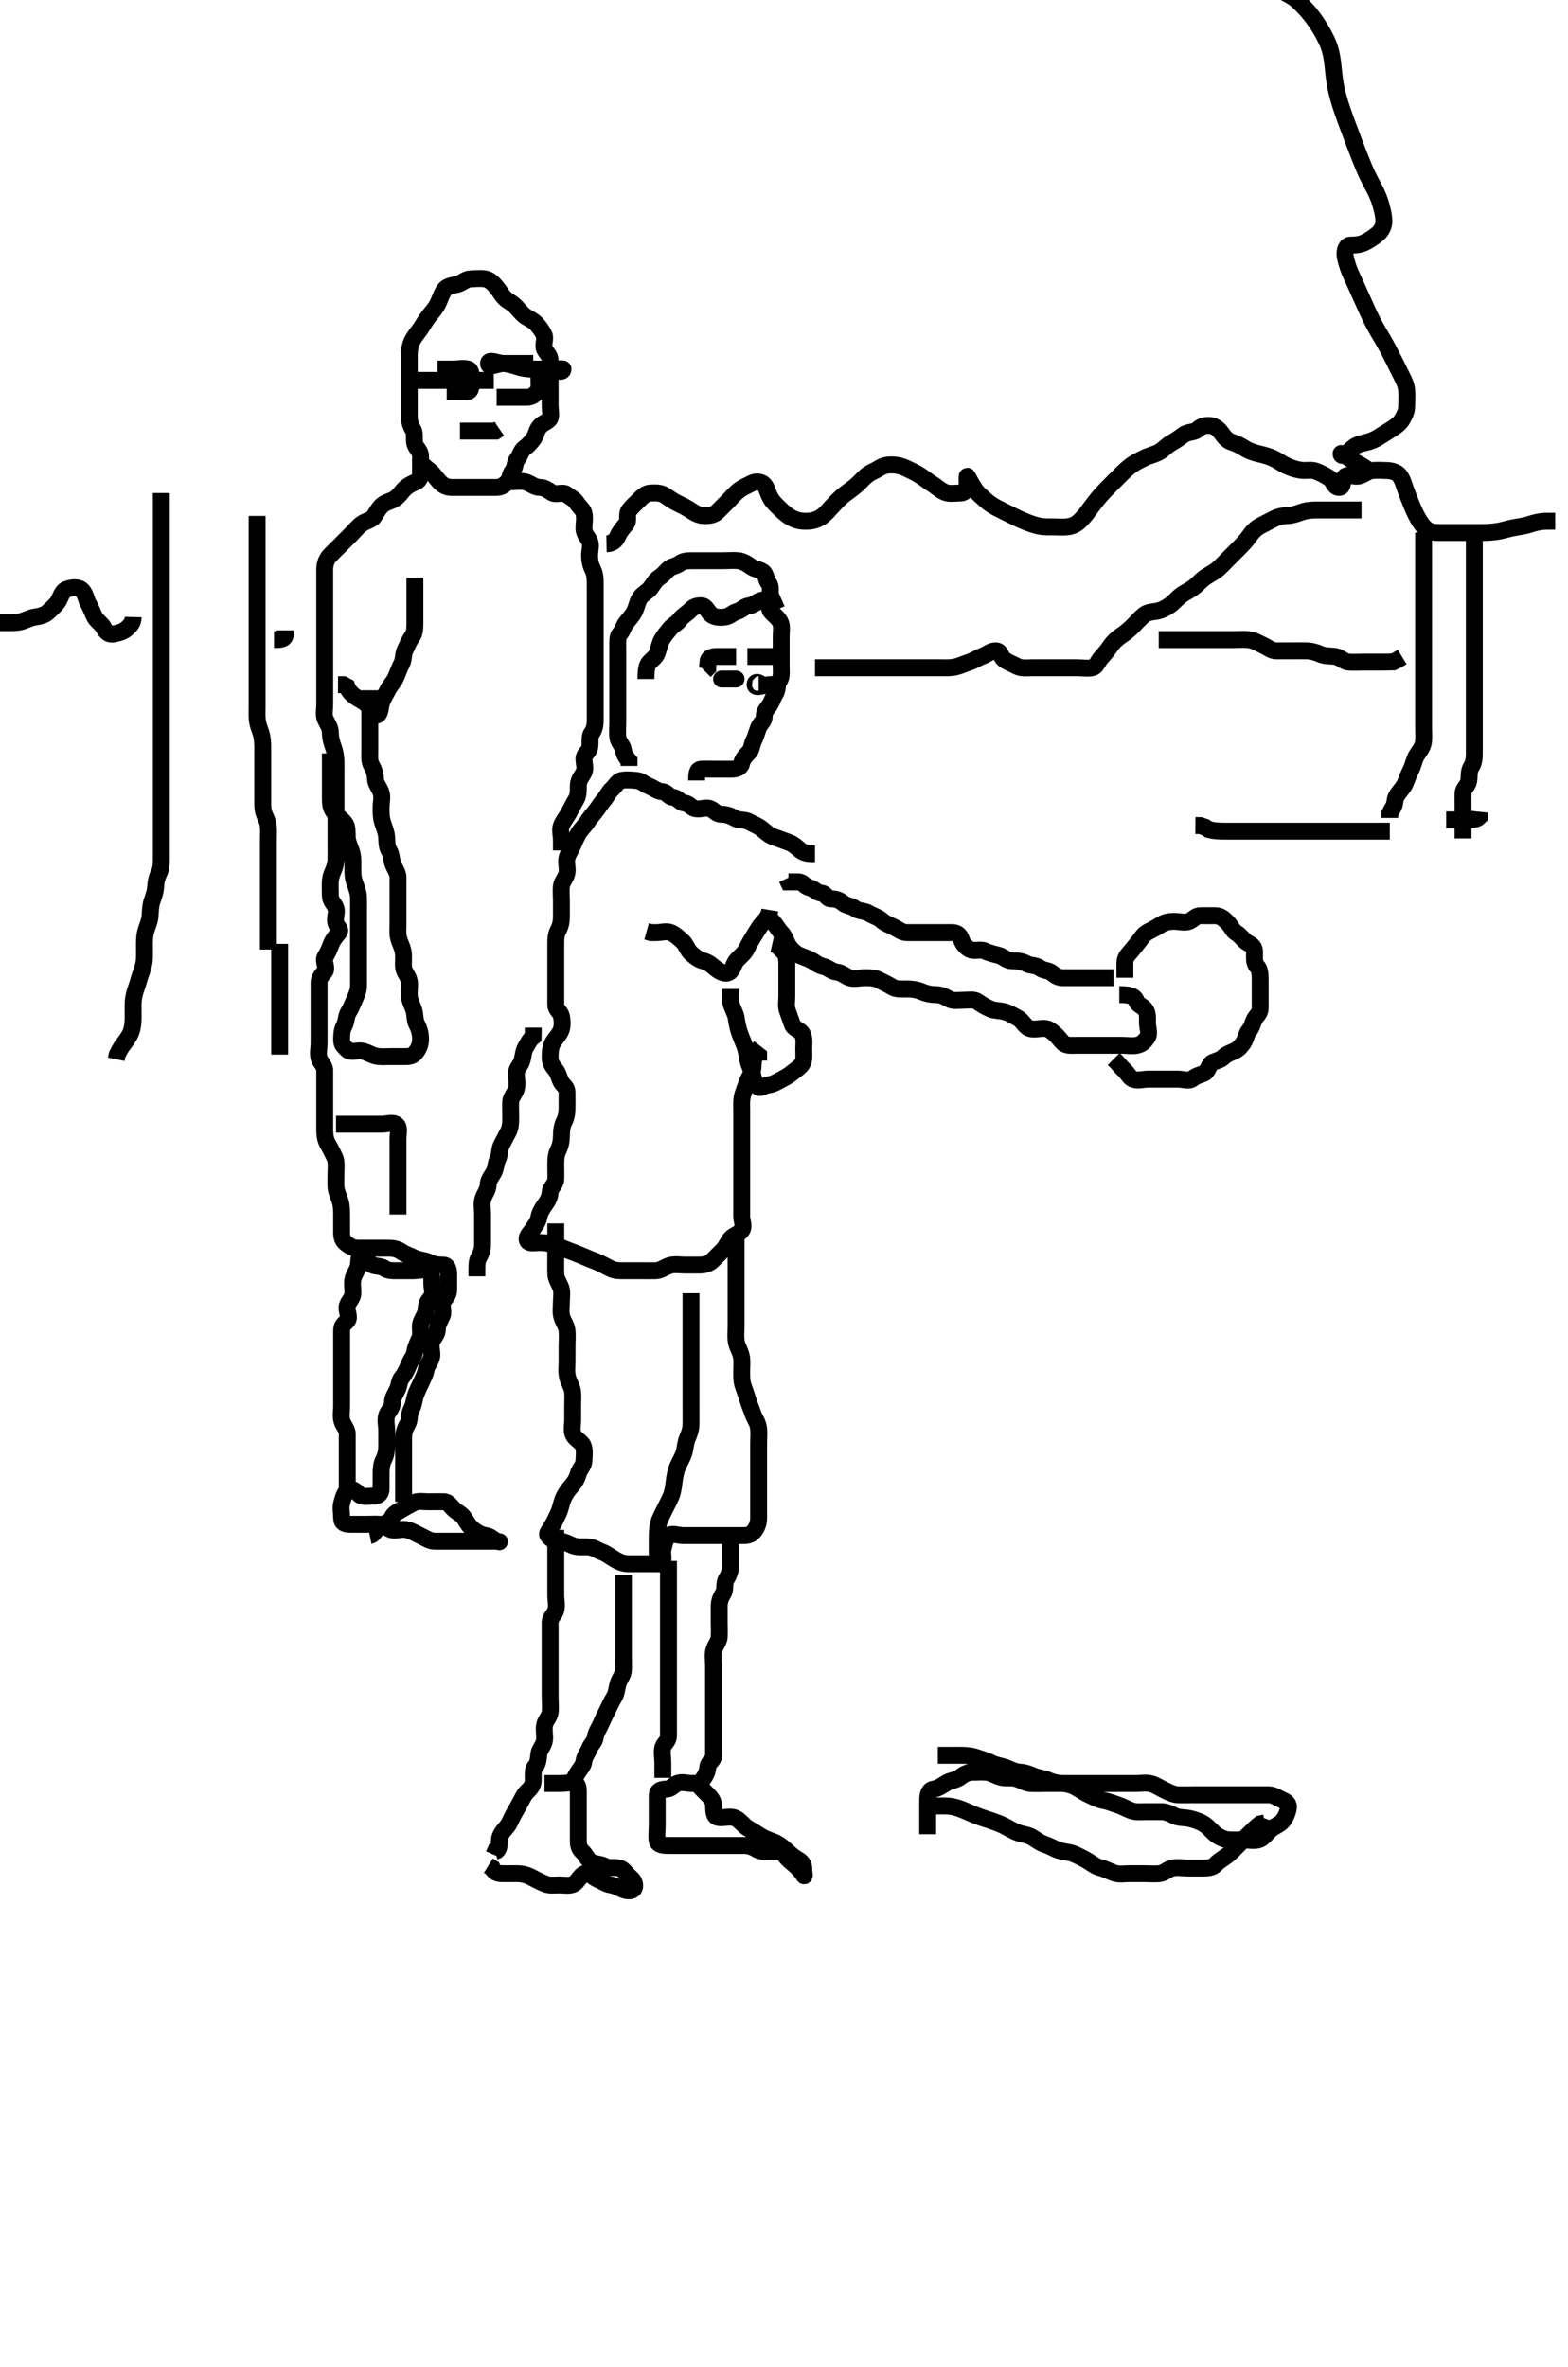 <svg width="278.25" height="420" xmlns="http://www.w3.org/2000/svg" xmlns:svg="http://www.w3.org/2000/svg" xmlns:xlink="http://www.w3.org/1999/xlink">
 <!-- Created with SVG-edit - http://svg-edit.googlecode.com/ -->
 <g display="inline" class="layer">
  <title>Layer 1</title>
  <path t="0,302,368,401,435,468,488,584,599,617,650,667,718,785,834,1575,1613,1665,1697,1713,1746,1762,1796,1830,1845,1863,1895,1930,1980,2230,2245,2279,2293,2327,2464,2487,2527,2576,2609,2625,2642,2659,2675,2675,2692,2709,2725,2742,2742,2758,2777,2792,2826,2841,2892,2924,2974,3009,3024,3041,3059,3075,3107,3107,3123,3140,3157,3173,3190,3206,3223,3239,3256,3273,3306,3325,3341,3357,3373,3389,3422,3456,3472,3472,3489,3522,3539,3572,3622,3638,3656,3689,3772,3772,3822,3856,3871,3889,3904,3921,4001" d="M198.625,176.5C200.272,176.5 201.275,176.667 201.625,177.557C201.949,178.382 202.582,178.416 203.125,179C203.723,179.642 203.625,180.6 203.625,181.525C203.625,182.416 204.097,183.379 203.568,184.147C203.084,184.85 202.622,185.32 201.747,185.5C200.926,185.669 200.05,185.5 199.104,185.5C198.236,185.5 197.34,185.5 196.426,185.5C195.54,185.5 194.65,185.5 193.824,185.5C192.91,185.5 192.05,185.5 191.125,185.5C190.2,185.5 189.237,185.632 188.661,185.075C188.16,184.59 187.715,183.929 187.2,183.5C186.679,183.066 186.2,182.518 185.272,182.5C184.341,182.482 183.388,182.806 182.6,182.464C181.847,182.138 181.408,181.074 180.625,180.667C179.881,180.28 179.202,179.814 178.325,179.557C177.458,179.303 176.449,179.355 175.81,179.075C174.853,178.654 174.228,178.283 173.541,177.784C172.83,177.267 171.909,177.5 170.978,177.5C170.125,177.5 169.117,177.695 168.404,177.279C167.601,176.81 166.921,176.5 166.025,176.5C165.146,176.5 164.304,176.307 163.604,176C162.662,175.586 161.746,175.5 160.921,175.5C160.025,175.5 159.059,175.606 158.329,175.147C157.531,174.646 156.845,174.378 156.025,173.925C155.254,173.5 154.34,173.5 153.425,173.5C152.525,173.5 151.575,173.792 150.746,173.5C149.994,173.235 149.399,172.593 148.458,172.5C147.613,172.416 146.973,171.704 146.146,171.521C145.222,171.316 144.702,170.831 144.125,170.5C143.401,170.085 142.567,169.847 141.792,169.5C141.031,169.16 140.326,168.44 139.909,167.784C139.462,167.08 139.335,166.222 138.678,165.553C138.12,164.984 137.65,164.111 137.125,163.521L136.625,163.075" id="svg_1" stroke-width="3" stroke="#000" fill="none"/>
  <path t="6234,6467,6483,6494,6528,6563,6579,6594,6611,6645,6686,6720,6753,6769,6786,6803,6837,6853,6870,6885,6919,6936,6952,6968,6985,7002,7018,7018,7035,7070,7085,7104,7136,7183,7548,7583,7600,7618,7651,7683,7699,7716,7732,7749,7765,7782,7816,7848,7865,7882,7899,7933,7933,7949,7981,7998,8015,8033,8049,8080,8115,8130,8150,8199,8214,8248,8281,8331,8363,8381,8414,8429,8480,8521,8627,8645" d="M197.625,173.5C195.792,173.5 195.014,173.5 194.061,173.5C193.125,173.5 192.268,173.5 191.425,173.5C190.426,173.5 189.572,173.5 188.682,173.5C187.792,173.5 187.327,173.175 186.625,172.622C186.064,172.179 185.173,172.263 184.541,171.784C183.817,171.234 182.829,171.405 182.125,171C181.336,170.546 180.403,170.517 179.525,170.5C178.599,170.482 178.077,169.755 177.225,169.536C176.352,169.312 175.487,169.113 174.825,168.784C173.968,168.357 172.9,168.919 172.061,168.464C171.403,168.107 170.871,167.547 170.626,166.784C170.342,165.895 169.792,165.5 169.014,165.5C168.061,165.5 167.2,165.5 166.268,165.5C165.425,165.5 164.525,165.5 163.6,165.5C162.824,165.5 161.925,165.5 160.982,165.5C160.05,165.5 159.431,164.924 158.65,164.536C157.902,164.164 157.083,163.902 156.404,163.279C155.842,162.764 154.903,162.514 154.189,162.075C153.416,161.599 152.392,161.746 151.709,161.216C151.085,160.731 150.195,160.765 149.625,160.279C149.012,159.757 148.426,159.521 147.458,159.5C146.635,159.482 146.619,158.573 145.747,158.5C144.908,158.43 144.453,157.693 143.6,157.5C142.74,157.305 142.54,156.501 141.624,156.5L140.747,156.5L139.909,156.5L139.625,155.889" id="svg_2" stroke-width="3" stroke="#000" fill="none"/>
  <path t="10861,11175,11199,11220,11255,11287,11302,11336,11369,11385,11435,11468,11521,11521,11601,11617,11634,11667,11684,11701,11717,11751,11771,11827,11885,11917,11949,11966,12000,12016,12033,12049,12066,12083,12100,12151,12165,12239,12303,12375,13093,13152,13167,13215,13280,13328,13344,13393,13432,13481,13537,13594,13635,13646,13981,14043,14087,14110,14159,14159,14199,14263,14294,14308,14342,14358,14408,14425,14457,14474,14490,14540,14557,14591,14641,14674,14708,14723,14772,14806,14839,14872,14889,14906,14941,14957,14973,15006,15055,15072,15151,15172,15271,15305,15321" d="M199.625,173.5C199.625,172.5 199.597,171.698 199.625,170.785C199.654,169.851 200.231,169.373 200.71,168.784C201.262,168.107 201.73,167.552 202.2,166.925C202.731,166.216 202.997,165.753 203.792,165.333C204.479,164.97 205.207,164.596 205.921,164.147C206.741,163.632 207.541,163.5 208.329,163.5C209.225,163.5 210.257,163.824 211.05,163.489C211.785,163.18 212.125,162.5 213.05,162.5C213.909,162.5 214.846,162.49 215.709,162.5C216.625,162.51 217.236,163.111 217.824,163.699C218.504,164.379 218.729,165.182 219.426,165.584C220.212,166.037 220.675,166.957 221.503,167.378C222.197,167.732 222.625,168.075 222.625,169C222.625,169.853 222.494,170.887 223.05,171.464C223.532,171.964 223.625,172.721 223.625,173.667C223.625,174.525 223.625,175.415 223.625,176.216C223.625,177.147 223.627,178 223.625,178.925C223.623,179.853 222.905,180.295 222.625,180.853C222.208,181.685 222.195,182.235 221.682,182.853C221.143,183.502 221.13,184.324 220.625,185.075C220.258,185.619 219.793,186.164 219.125,186.479C218.288,186.874 217.636,187.075 217.2,187.511C216.636,188.075 216.041,188.186 215.236,188.511C214.472,188.819 214.451,190.118 213.65,190.464C212.82,190.823 212.311,190.869 211.624,191.415C210.969,191.935 209.978,191.5 209.05,191.5C208.2,191.5 207.272,191.5 206.34,191.5C205.525,191.5 204.6,191.5 203.678,191.5C202.921,191.5 201.913,191.851 201.05,191.5C200.486,191.27 200.095,190.468 199.604,190C199.026,189.449 198.625,189 198.2,188.489L197.636,187.925" id="svg_3" stroke-width="3" stroke="#000" fill="none"/>
  <path t="21973,22345,22345,22362,22362,22378,22378,22391,22408,22408,22425,22441,22458,22474,22492,23277,23305,23321,23340,23365,23365,23375,23388,23405,23421,23422,23438,23438,23454,23472,23487,23504,23520,23538,23554,23604" d="M136.625,161.5C136.458,162.5 135.992,163.078 135.325,163.804C134.807,164.369 134.347,165.166 133.925,165.847C133.359,166.762 132.891,167.538 132.541,168.3C132.196,169.05 131.423,169.696 130.792,170.333C130.197,170.933 130.136,172.003 129.458,172.5C128.77,173.005 127.77,172.489 127.025,171.889C126.37,171.362 125.746,170.761 124.81,170.525C123.964,170.312 123.294,169.771 122.625,169.167C121.995,168.596 121.725,167.572 121.125,167.042C120.425,166.423 119.877,165.872 119.104,165.521C118.304,165.157 117.325,165.5 116.426,165.5L115.541,165.5L114.746,165.279" id="svg_4" stroke-width="3" stroke="#000" fill="none"/>
  <path t="26187,26775,26792,26792,26808,26825,26825,26825,26842,26842,26842,26858,26858,26876,26876,26876,26891,26892,26908,26925,26951,26974,27323,27340,27356,27373,27389,27439,27456,27490,27522,27548,27682,27682,27739,27771,27788,27805,27805,27821,27821,27838,27854,27871,27888,27904,27921,27921,27937,27954,28004,28038,28086,28137,28153,28187,28203,28220,28269,28287,28327" d="M129.625,175.5C129.625,176.262 129.508,177.173 129.71,178.016C129.926,178.914 130.517,179.82 130.625,180.542C130.721,181.185 130.89,182.19 131.146,183C131.406,183.823 131.846,184.806 132.104,185.479C132.492,186.488 132.549,187.309 132.709,188.1C132.914,189.111 133.39,189.812 133.568,190.743C133.748,191.683 133.995,192.426 134.589,192.925C134.921,193.204 135.615,192.603 136.458,192.5C137.231,192.405 137.943,191.963 138.792,191.5C139.494,191.117 140.021,190.852 140.625,190.333C141.232,189.812 141.924,189.44 142.341,188.784C142.788,188.08 142.625,187.064 142.625,186.196C142.625,185.333 142.808,184.435 142.404,183.522C142.072,182.774 140.92,182.632 140.636,181.889C140.317,181.058 140.082,180.297 139.747,179.4C139.428,178.549 139.625,177.7 139.625,176.8C139.625,175.857 139.625,175 139.625,174.075C139.625,173.147 139.625,172.279 139.625,171.416C139.625,170.5 139.625,169.621 139.125,169L138.404,168.279L137.792,167.667L137.05,167.5" id="svg_5" stroke-width="3" stroke="#000" fill="none"/>
  <path t="29743,29947,29963,29980,29997,29997,30013,30031,30032,30047,30064,30064,30080,30097,30114,30114,30147,30163,30179,30196,30212,30263,30296,31209,31232,31292,31342,31375,31391,31425,31458,31492,31507,31542,31578,31619,31659,31691,31708,31723,31763,31778,31893,31941,31989,32271,32289,32305,32322,32338,32372,32388,32421,32421,32447,32463,32496,32513,32529,32563,32579,32596,32613,32629,32646,32663,32680,32696,32729,32745,32762,32779,32779,32795,32812,32828,32845,32861,32878,32895,32895,32911,32928,32945,32962,32978,32995,32995,33011,33028,33061,33079,33112,33146,33165,33195,33196,33212,34153,34190,34224,34258,34258,34274,34291,34307,34323,34341,34395,34588,34622,34638,34655,34671,34708,34756,34805,34854,34871,34887,34904,34904,34921,34937,34954,34954,34970,34987,34987,35004,35021,35021,35037,35054,35070,35071,35087,35120,35137,35170,35186,35203,35220,35237,35269,35369,35385,35419,35469,35485,35537,35785,35818,35834,35834,35851,35851,35851,35867,35867,35867,35883,35884,35884,35900,35900,35900,35917,35917,35934,35934,35950,35967,35983,36000,36034,36034,36053,36071,36084,36100,36117,36150,36166,36182,36199,36233,36283,36316,36333,36350,36366,36366,36399,36415,36440,36450,36502,36647,36664,36681,36681,36697,36698,36714,36714,36714,36731,36731,36731,36731,36747,36747,36747,36764,36764,36764,36780,36781,36781,36797,36797,36814,36814,36832,36848,36848,36864,36864,36880,36896,36913,36930,36930,37009,37022,37037" d="M144.625,151.5C143.625,151.5 142.769,151.489 142.025,150.889C141.371,150.362 140.828,149.778 139.868,149.447C138.975,149.14 138.28,148.847 137.382,148.553C136.527,148.273 135.987,147.725 135.225,147.111C134.479,146.51 133.675,146.259 132.982,145.853C132.233,145.414 131.157,145.638 130.426,145.216C129.644,144.764 128.909,144.5 128.014,144.5C127.146,144.5 126.785,143.821 126.05,143.511C125.266,143.18 124.244,143.725 123.341,143.499C122.617,143.317 122.336,142.599 121.404,142.5C120.612,142.416 120.342,141.573 119.458,141.5C118.626,141.431 118.41,140.566 117.54,140.5C116.653,140.433 116.044,139.86 115.236,139.536C114.427,139.212 113.754,138.561 112.978,138.5C112.053,138.427 111.18,138.31 110.272,138.5C109.579,138.645 109.208,139.484 108.625,140C107.987,140.564 107.671,141.37 107.125,142C106.507,142.712 106.169,143.365 105.589,144.075C105.082,144.695 104.674,145.16 104.2,145.889C103.708,146.644 103.078,147.17 102.682,147.857C102.212,148.672 101.959,149.309 101.646,150.021C101.296,150.816 100.85,151.437 100.629,152.204C100.392,153.031 100.778,153.95 100.614,154.9C100.471,155.733 99.713,156.486 99.629,157.2C99.525,158.094 99.625,159 99.625,159.9C99.625,160.8 99.625,161.7 99.625,162.6C99.625,163.5 99.501,164.277 99.05,165.1C98.623,165.88 98.625,166.8 98.625,167.7C98.625,168.6 98.625,169.5 98.625,170.3C98.625,171.2 98.625,172.143 98.625,173.021C98.625,173.889 98.625,174.853 98.625,175.721C98.625,176.584 98.625,177.5 98.625,178.3C98.625,179.215 99.445,179.5 99.625,180.333C99.797,181.129 99.832,182.115 99.568,182.795C99.221,183.687 98.53,184.295 98.125,185C97.67,185.793 97.625,186.699 97.625,187.667C97.625,188.536 98.022,189.17 98.541,189.785C99.101,190.451 99.232,191.424 99.625,192.075C99.964,192.637 100.625,192.925 100.625,193.857C100.625,194.7 100.625,195.6 100.625,196.5C100.625,197.3 100.546,198.189 100.125,199.021C99.725,199.811 99.63,200.675 99.625,201.615C99.62,202.5 99.476,203.266 99.05,204.136C98.648,204.956 98.63,205.675 98.625,206.743C98.621,207.6 98.662,208.501 98.625,209.3C98.582,210.218 97.686,210.715 97.625,211.584C97.561,212.498 97.217,213.073 96.71,213.784C96.235,214.45 95.774,215.18 95.625,216C95.46,216.911 95.006,217.387 94.625,218C94.185,218.708 93.237,219.51 93.625,220.216C93.934,220.778 95.072,220.482 95.947,220.5C96.836,220.518 97.832,220.704 98.436,220.936C99.321,221.276 100.309,221.701 100.85,221.9C101.672,222.202 102.705,222.597 103.4,222.9C104.31,223.297 105.309,223.697 105.84,223.9C106.617,224.196 107.609,224.785 108.373,225.143C109.236,225.546 109.972,225.498 110.989,225.5C111.925,225.502 112.824,225.5 113.709,225.5C114.625,225.5 115.425,225.518 116.325,225.5C117.226,225.482 117.936,224.884 118.824,224.585C119.637,224.312 120.625,224.5 121.458,224.5C122.329,224.5 123.189,224.5 124.125,224.5C124.978,224.5 125.846,224.279 126.458,223.667C127.061,223.064 127.726,222.401 128.268,221.857C128.979,221.144 129.2,220.175 129.846,219.622C130.457,219.098 131.186,218.953 131.625,218.333C132.119,217.636 131.625,216.628 131.625,215.897C131.625,214.895 131.625,214.043 131.625,213.079C131.625,212.264 131.625,211.395 131.625,210.5C131.625,209.6 131.625,208.7 131.625,208.1C131.625,206.9 131.625,206 131.625,205.4C131.625,204.2 131.625,203.311 131.625,202.457C131.625,201.421 131.625,200.736 131.625,199.901C131.625,198.9 131.625,198.1 131.625,197.101C131.625,196.336 131.539,195.232 131.792,194.333C131.983,193.652 132.38,192.642 132.65,191.911C132.963,191.063 133.582,190.303 133.625,189.4C133.668,188.501 133.682,187.8 134.2,186.972L134.624,187.303L134.625,188.215" id="svg_6" stroke-width="3" stroke="#000" fill="none"/>
  <path t="38096,38377,38392,38392,38408,38408,38424,38424,38424,38424,38441,38441,38441,38457,38457,38474,38474,38474,38490,38490,38490,38507,38524,38524,38540,38557,38557,38574,38574,38590,38607,38607,38623,38624,38640,38640,38659,38674,38675,38690,38706,38707,38723,38740,38756,38773,38790,38823,38839,38873,38906,38939,38981,39014,39072,39088,39123,39172,39206,39255,39271,39335,39390,39422,39455,39488,39520,39520,39537,39553,39570,39570,39587,39603,39620,39637,39671,39704,39938,39971,39986,40002,40042,40114,40138,40269,40285,40300,40300,40300,40317,40317,40317,40334,40334,40350,40350,40350,40367,40367,40367,40384,40384,40384,40400,40400,40417,40417,40417,40434,40434,40450,40468,40469,40484,40484,40501,40517,40517,40534,40550,40550,40566,40566,40583,40583,40583,40599,40616,40616,40633,40633,40633,40649,40649,40666,40666,40683,40699,40716,40733" d="M130.625,218.5C130.625,220.257 130.625,221.153 130.625,222.016C130.625,222.907 130.625,223.64 130.625,224.837C130.625,225.612 130.625,226.435 130.625,227.249C130.625,228.335 130.625,229.192 130.625,229.887C130.625,230.901 130.625,231.736 130.625,232.667C130.625,233.453 130.625,234.275 130.625,235.333C130.625,236.253 130.507,237.023 130.646,238C130.789,239.008 131.32,239.639 131.54,240.615C131.735,241.482 131.625,242.257 131.625,243.153C131.625,244.016 131.584,245.018 131.846,245.821C132.133,246.699 132.453,247.492 132.709,248.384C132.934,249.167 133.317,250.024 133.6,250.864C133.885,251.71 134.447,252.364 134.589,253.325C134.737,254.323 134.625,255.089 134.625,256C134.625,256.9 134.625,257.8 134.625,258.699C134.625,259.584 134.625,260.5 134.625,261.379C134.625,262.216 134.625,263.075 134.625,264C134.625,264.925 134.625,265.784 134.625,266.721C134.625,267.584 134.625,268.496 134.625,269.379C134.625,270.216 134.407,270.896 133.909,271.584C133.378,272.318 132.792,272.5 131.909,272.5C131.05,272.5 130.125,272.5 129.182,272.5C128.44,272.5 127.51,272.5 126.525,272.5C125.625,272.5 124.868,272.5 123.977,272.5C122.958,272.5 122.104,272.5 121.236,272.5C120.341,272.5 119.16,271.988 118.625,272.557C117.996,273.226 117.878,274.046 117.661,274.889C117.438,275.756 118.001,277.105 117.272,277.443C116.666,277.724 116.625,276.403 116.625,275.644C116.625,274.668 116.612,274.096 116.626,272.901C116.637,272.021 116.639,271.168 116.91,270.185C117.098,269.506 117.625,268.5 117.925,267.9C118.325,267.1 118.85,266.11 119.104,265.479C119.368,264.825 119.541,263.816 119.625,263C119.709,262.184 119.957,260.947 120.236,260.311C120.686,259.282 121.078,258.723 121.34,257.9C121.65,256.926 121.606,256.13 121.978,255.253C122.383,254.298 122.607,253.675 122.625,252.667C122.64,251.805 122.625,250.864 122.625,250.016C122.625,249.153 122.625,248.253 122.625,247.333C122.625,246.5 122.625,245.521 122.625,244.69C122.625,243.732 122.625,243 122.625,242.268C122.625,241.161 122.625,240.178 122.625,239.458C122.625,238.333 122.625,237.552 122.625,236.761C122.625,235.833 122.625,234.885 122.625,234.016C122.625,233.153 122.625,232.257 122.625,231.3L122.625,230.4L122.625,229.5" id="svg_7" stroke-width="3" stroke="#000" fill="none"/>
  <path t="41671,41830,41862,41879,41912,41928,41946,41961,41978,41978,42011,42027,42044,42062,42079,42079,42095,42095,42111,42111,42128,42161,42177,42240,42409,42443,42443,42459,42459,42471,42471,42485,42485,42503,42503,42518,42518,42535,42551,42552,42568,42585,42634,42668,42685,42701,42701,42751,42767,42785,42802,42817,42836,42836,42853,42868,42885,42885,42900,42900,42917,42934,42934,42951,42951,42967,42967,42983,43000,43016,43033,43033,43050,43067,43100,43158,43199,43232,43266,43266,43283,43283,43299,43299,43315,43315,43333,43333,43349,43349,43365,43382" d="M117.625,277.5C115.978,277.5 115.104,277.5 114.236,277.5C113.268,277.5 112.425,277.51 111.525,277.5C110.604,277.49 109.896,277.192 109.193,276.784C108.307,276.27 107.639,275.707 106.824,275.415C106.042,275.135 105.308,274.571 104.414,274.511C103.427,274.444 102.6,274.639 101.647,274.279C100.986,274.029 100.146,273.51 99.268,273.5C98.33,273.489 97.803,273.159 97.272,272.557C96.936,272.175 97.37,271.764 97.925,270.843C98.25,270.303 98.748,269.311 99.104,268.521C99.484,267.678 99.588,266.853 99.91,266.016C100.184,265.303 100.809,264.371 101.325,263.805C101.994,263.07 102.41,262.322 102.625,261.521C102.858,260.654 103.596,260.149 103.625,259.216C103.652,258.334 103.819,257.341 103.458,256.5C103.184,255.86 102.096,255.389 101.71,254.583C101.369,253.867 101.625,252.833 101.625,251.958C101.625,251.016 101.625,250.325 101.625,249.257C101.625,248.4 101.716,247.487 101.568,246.743C101.383,245.818 100.841,245.185 100.661,244.125C100.502,243.191 100.625,242.5 100.625,241.521C100.625,240.616 100.625,239.675 100.625,238.984C100.625,237.911 100.723,236.994 100.614,236.089C100.503,235.161 99.943,234.589 99.682,233.61C99.469,232.81 99.625,231.925 99.625,231C99.625,230.075 99.835,229.149 99.458,228.333C99.137,227.639 98.658,226.844 98.629,226.095C98.592,225.101 98.625,224.3 98.625,223.3C98.625,222.5 98.625,221.5 98.625,220.711C98.625,219.667 98.625,218.911 98.625,218L98.625,217.111" id="svg_8" stroke-width="3" stroke="#000" fill="none"/>
  <path t="44672,44960,44976,45010,45010,45026,45043,45060,45077,45093,45093,45112,45128,45145,45177,45193,45209,45225,45275,45309,45358,45375,45393,45410,45426,45443,45475,45494,45511,45526,45541,45558,45559,45574,45591,45608,45624,45657,45657,45673,45708,45726,45726,45757,45774,45775,45790,45840,46031,46056,46095,46156,46189,46208,46240,46255,46305,46770,46770,46787,46803,46819,46835,46836,46869,46891,46903,47010,47069,47084,47189" d="M98.625,271.5C98.625,273.3 98.625,274.143 98.625,275.069C98.625,275.852 98.625,276.864 98.625,277.8C98.625,278.7 98.625,279.6 98.625,280.5C98.625,281.3 98.625,282.2 98.625,283.1C98.625,283.979 98.88,284.894 98.621,285.796C98.4,286.563 97.635,287 97.625,287.925C97.615,288.784 97.625,289.721 97.625,290.6C97.625,291.5 97.625,292.379 97.625,293.204C97.625,294.143 97.625,295.021 97.625,295.9C97.625,296.8 97.625,297.7 97.625,298.6C97.625,299.5 97.625,300.3 97.625,301.2C97.625,302.1 97.74,303.008 97.625,303.889C97.513,304.743 96.77,305.269 96.626,306.215C96.486,307.136 96.719,307.988 96.625,308.79C96.514,309.741 95.713,310.486 95.629,311.2C95.52,312.136 95.488,312.956 94.978,313.496C94.512,313.988 94.626,315 94.625,315.925C94.624,316.784 94.133,317.379 93.621,317.853C93.034,318.395 92.792,318.992 92.404,319.721C92.046,320.394 91.572,321.2 91.125,322C90.678,322.8 90.434,323.625 89.909,324.215C89.236,324.97 88.668,325.695 88.625,326.525C88.578,327.442 88.625,328.333 87.909,328.5L87.625,329.147" id="svg_9" stroke-width="3" stroke="#000" fill="none"/>
  <path t="48109,48380,48396,48413,48447,48463,48533,48813,48846,48863,48863,48878,48896,48896,48911,48928,48944,48961,48995,49017,49061,49371,49394,49427,49443,49459,49476,49476,49510,49542,49594,49609,49693,49718,49756,49820,50127,50307,50322,50345,50363,50379,50396,50414,50414,50431,50455,50474,50505,50539,50600,50624,50656,50672,50690,50722,50722,50739,50739,50771,50789,50804,50821,50854,50871,50887,50923,50986,51014,51068,51108" d="M96.625,316.5C97.625,316.5 98.426,316.5 99.34,316.5C100.236,316.5 101.221,316.266 102.05,316.5C102.699,316.683 102.625,317.721 102.625,318.6C102.625,319.385 102.625,320.325 102.625,321.333C102.625,322.089 102.625,323 102.625,323.9C102.625,324.8 102.625,325.699 102.625,326.667C102.625,327.5 102.798,328.089 103.341,328.585C104.009,329.195 104.173,329.946 104.91,330.415C105.602,330.854 106.576,330.74 107.268,331.147C108.007,331.583 109.006,331.275 109.909,331.501C110.633,331.683 111.012,332.369 111.589,332.925C112.089,333.407 112.644,333.784 112.625,334.667C112.607,335.501 111.789,335.696 110.925,335.443C110.047,335.186 109.316,334.635 108.425,334.499C107.509,334.358 106.915,333.876 106.061,333.511C105.263,333.169 104.547,332.197 103.71,332.5C102.987,332.762 102.552,333.92 101.792,334.333C101.093,334.713 100.125,334.5 99.236,334.5C98.292,334.5 97.548,334.659 96.647,334.279C95.83,333.934 95.071,333.547 94.325,333.147C93.481,332.695 92.65,332.5 91.746,332.5C90.921,332.5 89.982,332.5 89.125,332.5C88.2,332.5 87.625,332.147 87.341,331.499L86.661,331.075" id="svg_10" stroke-width="3" stroke="#000" fill="none"/>
  <path t="60164,60429,60446,60461,60477,60477,60494,60511,60528,60544,60560,60577,60627,60663,60694,60743,60793,60809,60843,60859,60876,60894,60927,60960,60976,60994,61025,61042,61042,61058,61075,61092,61108,61128,61142,61185,61226,61275,61307,61341,61374,61391,61459,61459,61491,61507,61674" d="M110.625,279.5C110.625,281.3 110.625,282.2 110.625,283.021C110.625,283.984 110.625,284.675 110.625,285.743C110.625,286.7 110.625,287.6 110.625,288.447C110.625,289.204 110.625,290.143 110.625,291.075C110.625,292 110.625,292.853 110.625,293.784C110.625,294.667 110.659,295.553 110.625,296.447C110.596,297.206 109.938,297.922 109.682,298.796C109.422,299.686 109.42,300.495 108.978,301.204C108.488,301.989 108.207,302.7 107.792,303.5C107.405,304.244 107.012,305.082 106.65,305.9C106.303,306.684 105.738,307.491 105.625,308.333C105.516,309.142 104.877,309.535 104.625,310.216C104.338,310.992 103.733,311.673 103.625,312.521C103.513,313.4 102.924,313.875 102.458,314.667C102.064,315.336 101.625,316.021 101.625,316.889L101.625,317.143" id="svg_12" stroke-width="3" stroke="#000" fill="none"/>
  <path t="63145,63434,63450,63466,63483,63517,63533,63567,63599,63600,63633,63649,63675,63691,63708,63725,63741,63775,63791,63809,63825,63842,63858,63874,63890,63907,63924,63940,63940,63957,63957,63974,63991,64025,64040,64075,64090,64108,64124,64140,64156,64189,64223,64277,64340,64390,64446,64538,64555,64589,64622,64654,64874,64904,64937,64953,65002,65130,65139,65186,65236,65420,65452,65468,65485,65501,65501,65518,65534,65551,65568,65584,66531,66558,66614,66647,66680,66681,66697,66731,66780,66829,66863,66879,66896,66929,66946,66963,67013,67029,67062,67078,67128,67128,67179,67229,67264,67312,67328,67344,67361,67377,67394,67411,67427,67473,67676,67710,67726,67743,67759,67759,67777,67777,67796,67810,67810,67830,67837,67856,67869,67869,67880,67889,67900,67902,67915,67937,67964,68009,68044,68126,68158,68177,68225,68275,68302,68302" d="M129.625,272.5C129.625,273.521 129.625,274.301 129.625,275.2C129.625,276.143 129.625,277.021 129.625,277.889C129.625,278.853 129.313,279.552 128.909,280.216C128.421,281.018 128.796,282.062 128.341,282.784C127.865,283.54 127.625,284.204 127.625,285.1C127.625,285.979 127.625,286.936 127.625,287.796C127.625,288.669 127.68,289.502 127.625,290.515C127.582,291.305 126.878,292.037 126.661,292.9C126.441,293.774 126.625,294.701 126.625,295.667C126.625,296.325 126.625,297.333 126.625,298.195C126.625,299.1 126.625,299.979 126.625,300.857C126.625,301.796 126.625,302.721 126.625,303.6C126.625,304.5 126.625,305.379 126.625,306.204C126.625,307.064 126.625,308 126.625,308.925C126.625,309.784 126.625,310.721 126.625,311.585C126.625,312.489 125.709,312.654 125.625,313.5C125.535,314.41 125.289,314.953 124.746,315.721C124.286,316.374 123.678,316.5 122.792,316.5C121.978,316.5 120.964,316.131 120.125,316.521C119.455,316.832 119.05,317.5 118.2,317.5C117.272,317.5 116.625,317.784 116.625,318.61C116.625,319.521 116.625,320.478 116.625,321.299C116.625,322.2 116.625,323.1 116.625,324C116.625,324.9 116.468,325.81 116.625,326.667C116.769,327.454 117.846,327.5 118.71,327.5C119.625,327.5 120.425,327.5 121.34,327.5C122.2,327.5 123.125,327.5 124.05,327.5C124.91,327.5 125.824,327.5 126.709,327.5C127.625,327.5 128.504,327.5 129.341,327.5C130.236,327.5 131.104,327.5 132.061,327.5C132.921,327.5 133.685,327.799 134.341,328.216C135.045,328.664 136.05,328.5 136.978,328.5C137.846,328.5 138.816,328.503 139.272,329.204C139.784,329.992 140.356,330.352 141.014,330.936C141.708,331.551 142.247,332.157 142.625,332.784C142.848,333.154 142.635,332.386 142.625,331.5C142.614,330.561 141.898,330.172 141.273,329.796C140.355,329.242 139.869,328.653 139.104,328C138.343,327.351 137.65,326.956 136.792,326.667C135.949,326.382 135.24,326.027 134.458,325.5C133.819,325.069 132.768,324.53 132.261,324.1C131.486,323.443 130.974,322.701 130.125,322.521C129.167,322.317 128.244,322.725 127.341,322.499C126.617,322.317 126.653,321.216 126.625,320.333C126.596,319.446 126.014,318.889 125.325,318.2L124.625,317.5L124.146,317" id="svg_13" stroke-width="3" stroke="#000" fill="none"/>
  <path t="69309,69630,69670,69687,69720,69736,69768,69802,69819,69853,69886,69902,69919,69953,69953,69969,69969,69987,70001,70001,70035,70051,70085,70101,70118,70135,70151,70167,70187,70217,70235,70268,70284,70300,70316,70317,70350,70367,70383,70400,70417,70450,70487,70535,70583" d="M117.625,315.5C117.625,314.5 117.625,313.584 117.625,312.784C117.625,311.889 117.392,310.904 117.625,310.075C117.808,309.422 118.615,309 118.625,308.075C118.635,307.215 118.625,306.301 118.625,305.416C118.625,304.5 118.625,303.743 118.625,302.847C118.625,301.984 118.625,301 118.625,300.179C118.625,299.361 118.625,298.279 118.625,297.416C118.625,296.548 118.625,295.649 118.625,294.743C118.625,293.889 118.625,293 118.625,292.1C118.625,291.204 118.625,290.279 118.625,289.416C118.625,288.548 118.625,287.649 118.625,286.743C118.625,285.932 118.625,285.068 118.625,284.143C118.625,283.2 118.625,282.3 118.625,281.4C118.625,280.525 118.625,279.621 118.625,278.784L118.625,277.925L118.625,277" id="svg_14" stroke-width="3" stroke="#000" fill="none"/>
  <path t="74058,74732,75033,75067,75097,75120,75148,75161,75208,75291,75376,75410,75442,75474,75491,75530,75557,75607,75642,75642,75674,75723,75740,75780,75836,75878,75913,75927,75959,76005,76023,76088,76111,76138,76206,76255,76288,76305,76324,76345,76345,76363,76387,76404,76455,76487,76504,76538,76586,76613,76682,76746,76786,76835,76869,76886,76924,76996,77052,77084,77101,77134,77151,77168,77184,77235,77268,77284,77301,77333,77390,77430,77466,77500,77533,77549,77566,77583,77616,77632,77683,77699,77748,77782,77817,77832,77849,77866,77882,77898,77914,77931,77964,77981,77997,78031,78076,78148,78197,78251,78314,78347,78363,78379,78397,78414,78431,78463,78480,78512,78546,78562,78578,78596,78612,78645,78679,78696,78729,78745,78794,79155,79186,79343,79428" d="M123.625,138.5C123.625,137.479 123.623,136.543 124.458,136.5C125.235,136.46 126.189,136.5 127.061,136.5C128.014,136.5 128.909,136.5 129.792,136.5C130.661,136.5 131.447,136.269 131.625,135.416C131.794,134.608 132.41,134.036 132.909,133.499C133.454,132.912 133.372,132.128 133.792,131.333C134.155,130.646 134.305,129.859 134.636,129.075C134.946,128.34 135.625,128 135.625,127.075C135.625,126.147 136.164,125.776 136.568,125.147C137.072,124.362 137.12,123.814 137.568,123.147C138.053,122.424 137.831,121.515 138.272,120.853C138.784,120.085 138.625,119.147 138.625,118.216C138.625,117.331 138.625,116.479 138.625,115.522C138.625,114.701 138.625,113.785 138.625,112.889C138.625,112.021 138.847,111.058 138.404,110.279C137.976,109.526 137.332,109.159 136.792,108.5C136.326,107.931 136.625,106.925 136.625,106C136.625,105.075 136.891,104.069 136.404,103.5C135.881,102.89 136.007,101.945 135.404,101.5C134.731,101.004 133.97,101.065 133.272,100.557C132.59,100.061 131.805,99.584 131.014,99.5C130.151,99.408 129.272,99.5 128.34,99.5C127.426,99.5 126.572,99.5 125.661,99.5C124.746,99.5 123.909,99.5 123.05,99.5C122.125,99.5 121.267,99.497 120.625,100C120.009,100.483 119.087,100.525 118.604,101C118.077,101.518 117.651,102.065 116.978,102.496C116.312,102.921 115.931,103.685 115.404,104.379C114.917,105.019 114.084,105.375 113.625,106.021C113.129,106.718 113.001,107.679 112.614,108.475C112.255,109.215 111.637,109.866 111.125,110.5C110.651,111.087 110.526,111.914 109.978,112.496C109.555,112.943 109.625,113.925 109.625,114.853C109.625,115.721 109.625,116.667 109.625,117.5C109.625,118.416 109.625,119.204 109.625,120.1C109.625,121.064 109.625,121.936 109.625,122.796C109.625,123.721 109.625,124.667 109.625,125.525C109.625,126.301 109.625,127.2 109.625,128.143C109.625,129 109.544,129.94 109.625,130.796C109.709,131.679 110.533,132.32 110.625,133.075C110.737,133.993 111.2,134.489 111.625,135L111.625,135.925" id="svg_15" stroke-width="3" stroke="#000" fill="none"/>
  <path t="81815,82184,82200,82224,82265,82316,82332,82383,82432,82448,82466,82482,82516,82531,82547,82564,82581,82615,82648,82748,82844,82863,82896,82929,82946,82996,83052,83079,83112,83129,83179,83195,83213,83229,83263,83263,83278,83294,83311,83361,83394" d="M114.625,120.5C114.625,118.889 114.761,118.051 115.272,117.504C115.735,117.009 116.349,116.615 116.614,115.925C116.947,115.062 117.012,114.283 117.458,113.5C117.903,112.72 118.313,112.314 118.846,111.621C119.337,110.984 120.165,110.625 120.625,109.979C121.119,109.286 121.886,108.913 122.504,108.279C123.061,107.706 123.573,107.469 124.458,107.5C125.274,107.529 125.541,108.457 126.125,109C126.767,109.598 127.798,109.608 128.646,109.5C129.525,109.388 129.94,108.752 130.846,108.5C131.624,108.283 132.066,107.599 132.921,107.5C133.802,107.398 134.393,106.654 135.225,106.511C136.112,106.358 137.104,106.5 137.978,106.5L138.625,106.216" id="svg_16" stroke-width="3" stroke="#000" fill="none"/>
  <polyline timestamps="85578,86066,86549" startTime="1502535569551" id="svg_17" points="130.625,120.5 128.978,120.5 128.05,120.5 " stroke-linecap="round" stroke-width="3" stroke="#000" fill="none"/>
  <path t="87637,88208,88426,88772,88900,89007,89102,89248" d="M134.625,121.5C135.503,121.5 133.994,120.585 133.994,121.5C133.994,122.297 135.682,121.5 136.589,121.5L137.458,121.5" id="svg_18" stroke-width="3" stroke="#000" fill="none"/>
  <path t="101256,101619,101698,101762,102012,102052,102069,102102,102125" d="M130.625,116.5C128.978,116.5 128.05,116.5 127.2,116.5C126.272,116.5 125.625,116.722 125.625,117.6L125.604,118.521L125.05,119.075" id="svg_21" stroke-width="3" stroke="#000" fill="none"/>
  <path t="104138,104558,104593,104642,104702,104848" d="M132.625,116.5C134.272,116.5 135.2,116.5 136.05,116.5L136.978,116.5L137.846,116.5" id="svg_22" stroke-width="3" stroke="#000" fill="none"/>
  <path t="108669,109193,109209,109226,109242,109259,109277,109292,109442,109458,109475,109491,109508,109508,109525,109542,109558,109668,109691,109724,109740,109757,109774,109774,109790,109807,109807,109823,109824,109840,109840,109857,109873,109873,109890,109890,109890,109907,109908,109923,109924,109942,109958,109973,109973,110006,110023,110023,110039,110056,110073,110090,110090,110106,110122,110139,110156,110172,110172,110189,110190,110206,110224,110239,110255,110272,110272,110289,110322,110355,110372,110405,110421,110438,110454,110455,110473,110489,110506,110538,110564,110597,110620,110707,110755,110774,110787,110804,110820,110820,110836,110853,110870,110919,110957,111002,111020,111020,111037,111054,111054,111069,111069,111069,111085,111086,111102,111102,111103,111118,111135,111152,111152,111168,111185,111201,111218,111235,111251,111251,111268,111268,111286,111303,111303,111320,111320,111336,111336,111353,111368,111368,111384,111384,111401,111417,111418,111435,111435,111451,111451,111468,111468,111484,111484,111501,111517,111534,111534,111550,111550,111567,111585,111585,111601,111601,111617,111633,111683,111709,111760,111776" d="M164.625,325.5C164.625,323.889 164.625,323 164.625,322.1C164.625,321.2 164.625,320.3 164.625,319.4C164.625,318.475 164.845,317.608 165.678,317.5C166.425,317.403 167.235,316.851 167.946,316.4C168.603,315.984 169.755,315.898 170.458,315.333C171.139,314.786 171.792,314.5 172.65,314.5C173.541,314.5 174.341,314.386 175.261,314.536C176.133,314.678 176.763,315.202 177.741,315.415C178.771,315.638 179.488,315.351 180.458,315.667C181.306,315.942 182.106,316.448 182.8,316.489C183.871,316.552 184.792,316.5 185.461,316.5C186.625,316.5 187.425,316.5 188.225,316.5C189.225,316.5 190.025,316.5 191.022,316.5C191.753,316.5 192.73,316.5 193.486,316.5C194.458,316.5 195.338,316.5 196.272,316.5C197.109,316.5 197.972,316.5 198.978,316.5C199.794,316.5 200.646,316.5 201.603,316.5C202.424,316.5 203.351,316.316 204.225,316.536C205.088,316.753 205.87,317.307 206.725,317.721C207.43,318.063 208.276,318.468 208.972,318.496C209.988,318.536 210.925,318.5 211.825,318.5C212.725,318.5 213.625,318.5 214.425,318.5C215.34,318.5 216.2,318.5 217.146,318.5C218.014,318.5 218.91,318.5 219.825,318.5C220.725,318.5 221.625,318.5 222.425,318.5C223.325,318.5 224.225,318.495 225.125,318.5C226.025,318.505 226.666,319.031 227.541,319.415C228.278,319.738 228.804,320.096 228.604,321.021C228.426,321.849 228.023,322.795 227.404,323.379C226.799,323.948 225.924,324.203 225.329,324.796C224.624,325.499 224.131,326.281 223.272,326.5C222.431,326.715 221.458,326.5 220.625,326.5C219.825,326.5 218.865,326.558 217.968,326.491C217.215,326.434 216.206,325.955 215.646,325.479C215.089,325.006 214.424,324.185 213.656,323.701C212.9,323.226 212.135,322.989 211.393,322.785C210.309,322.488 209.275,322.632 208.525,322.279C207.749,321.914 207.025,321.505 206.125,321.5C205.225,321.495 204.325,321.5 203.424,321.5C202.458,321.5 201.58,321.634 200.647,321.279C199.987,321.028 199.199,320.577 198.304,320.279C197.589,320.041 196.625,319.669 195.836,319.525C194.791,319.336 194.181,318.929 193.325,318.553C192.551,318.212 191.902,317.741 190.972,317.204C190.3,316.816 189.379,316.54 188.458,316.5C187.626,316.464 186.811,316.294 186,315.925C185.159,315.543 184.244,315.534 183.378,315.147C182.708,314.848 181.8,314.531 181.109,314.501C180.036,314.456 179.266,313.958 178.458,313.667C177.659,313.378 176.663,313.249 176.036,312.925C175.126,312.456 174.31,312.261 173.604,312C172.634,311.642 171.847,311.518 170.794,311.5C169.978,311.486 169.05,311.5 168.2,311.5L167.268,311.5L166.426,311.5" id="svg_23" stroke-width="3" stroke="#000" fill="none"/>
  <path t="112442,112739,112739,112756,112756,112773,112773,112773,112773,112773,112788,112788,112788,112788,112805,112805,112805,112805,112822,112822,112838,112838,112856,112856,112872,112872,112889,112904,112904,112922,112922,112922,112938,112938,112957,112957,112972,112972,112988,113004,113021,113038,113054,113070,113087,113120,113137,113172,113187,113204,113204,113237,113270,113287,113319,113336,113336,113370,113386,113403,113421,113436,113437,113453,113453,113470,113486,113486,113503,113519,113519,113535,113552,113569,113586" d="M164.625,320.5C166.461,320.5 167.228,320.446 168.234,320.509C169.144,320.566 169.966,320.815 170.939,321.21C171.672,321.507 172.432,321.858 172.828,322.017C174.018,322.497 174.821,322.744 175.604,323C176.369,323.25 177.466,323.65 178.138,323.983C179.095,324.456 179.627,324.883 180.703,325.257C181.561,325.555 182.482,325.625 183.125,326.021C183.981,326.547 184.599,327.05 185.603,327.379C186.407,327.642 187.101,328.115 187.946,328.379C188.807,328.647 189.835,328.696 190.425,328.936C191.24,329.267 192.232,329.779 192.789,330.1C193.763,330.662 194.354,331.223 195.278,331.447C195.96,331.613 196.911,332.088 197.725,332.379C198.58,332.684 199.541,332.5 200.329,332.5C201.225,332.5 202.189,332.5 203.061,332.5C203.921,332.5 204.85,332.58 205.725,332.5C206.636,332.416 207.211,331.68 208.05,331.5C208.961,331.304 209.824,331.5 210.792,331.5C211.625,331.5 212.425,331.5 213.458,331.5C214.236,331.5 215.177,331.454 215.686,330.889C216.32,330.187 217.021,329.861 217.868,329.2C218.457,328.74 219.125,328 219.725,327.4C220.325,326.8 221.025,326.1 221.625,325.5C222.225,324.9 222.925,324.204 223.625,323.667L224.458,323.5L224.71,322.784" id="svg_24" stroke-width="3" stroke="#000" fill="none"/>
  <path t="116317,116558,116575,116575,116591,116608,116625,116641,116658,116675,116710,116725,116741,116757,116807,116879,116924,116991,117023,117039,117072,117089,117106,117122,117138,117155,117172,117188,117258,117272,117305,117356,117371,117412,117686,117720,117753,117770,117787,117787,117821,117821,117836,117836,117871,117871,117903,117919,117919,117935,117952,117969,117986,118002,118036,118071,118085,118119,118136,118153,118169,118185,118225,118244,118285,118361,118402,118434,118531,118555,118583,118600,118633,118683,119063,119297,119331,119387,119414,119447,119480,119556,119951,120144,120161,120177,120177,120194,120210,120210,120227,120244,120244,120260,120278,120278,120294,120294,120328,120361,120377,120393,120410,120427,120460,120476,120493,120510,120526,120543,120559,120576,120610,120611,120626,120643,120677,120692,120709,120709,120725,120742,120759,120808,120825,120858,120908,120925,120959,120975,120991,121653,121701,121749,121799,121851,121901,121935,121968,121998,122048,122135,122162,122214,122246,122281,122523,122587,122830,122862,122878,122894,122910,122926,122961,122977,123010,123060,123094,123143,123192,123293,123326,123342,123376,123433,123481,123524,123557,123591,123607,123624,123660,123675,123691,123707,123724,123740,123740,123757,123790,123806,123823,123840,123856,123873,123907,123924,123940,123956,123973,124006,124040,124073,124111,124140,124191,124249,124329,124425" d="M65.625,272.5C66.458,272.333 66.661,271.363 67.329,270.857C68.025,270.331 69.128,270.267 69.504,269.4C69.851,268.598 70.409,268.386 71.189,267.925C71.966,267.467 72.705,267.038 73.458,266.667C74.204,266.3 75.125,266.5 76.05,266.5C76.978,266.5 77.847,266.467 78.792,266.5C79.622,266.529 79.933,267.267 80.572,267.853C81.156,268.387 81.956,268.687 82.458,269.5C82.93,270.264 83.347,270.966 83.978,271.443C84.705,271.993 85.445,272.408 86.2,272.5C87.118,272.612 87.547,273.317 88.2,273.5C89.071,273.744 88.6,273.5 87.709,273.5C86.863,273.5 85.968,273.5 85.221,273.5C84.225,273.5 83.425,273.5 82.425,273.5C81.646,273.5 80.647,273.5 79.826,273.5C78.792,273.5 77.915,273.505 77.108,273.5C76.261,273.495 75.472,272.934 74.678,272.557C73.986,272.229 73.252,271.76 72.341,271.5C71.492,271.258 70.568,271.593 69.625,271.5C68.779,271.416 68.41,270.561 67.525,270.5C66.627,270.438 65.746,270.5 64.909,270.5C63.978,270.5 63.125,270.5 62.2,270.5C61.272,270.5 60.625,270.279 60.625,269.415C60.625,268.5 60.402,267.591 60.625,266.784C60.846,265.987 61.049,265.082 61.646,264.5C62.286,263.876 63.221,264.641 63.682,265.147C64.256,265.778 65.272,265.5 66.2,265.5C67.125,265.5 67.625,265.143 67.625,264.2C67.625,263.299 67.625,262.615 67.625,261.675C67.625,260.667 67.687,259.807 68.05,259.089C68.51,258.182 68.615,257.5 68.625,256.522C68.636,255.5 68.625,254.743 68.625,253.852C68.625,253.069 68.354,251.954 68.629,251.147C68.893,250.376 69.62,249.889 69.625,249C69.63,248.111 70.086,247.452 70.504,246.621C70.878,245.875 70.792,245.073 71.341,244.416C71.858,243.797 72.263,242.928 72.589,242.111C72.911,241.301 73.477,240.73 73.621,239.8C73.752,238.946 74.17,238.247 74.504,237.4C74.836,236.555 74.429,235.666 74.682,234.8C74.939,233.922 75.596,233.206 75.625,232.333C75.654,231.448 75.865,230.952 76.458,230.333C77.047,229.72 76.625,228.621 76.625,227.796C76.625,226.857 76.731,225.769 75.978,225.505C75.102,225.198 74.2,225.5 73.272,225.5C72.404,225.5 71.458,225.5 70.604,225.5C69.71,225.5 68.882,225.542 68.2,225.075C67.425,224.545 66.375,224.852 65.746,224.279C65.133,223.719 65.091,223.18 64.404,222.622C63.8,222.131 63.651,223.475 63.625,224.301C63.596,225.201 62.94,225.922 62.682,226.796C62.435,227.633 62.625,228.553 62.625,229.464C62.625,230.333 61.887,230.884 61.625,231.721C61.367,232.546 62.208,233.688 61.625,234.378C61.156,234.933 60.625,235.147 60.625,236.075C60.625,237 60.625,237.853 60.625,238.784C60.625,239.667 60.625,240.6 60.625,241.447C60.625,242.333 60.625,243.204 60.625,244.1C60.625,245 60.625,245.804 60.625,246.821C60.625,247.639 60.625,248.548 60.625,249.5C60.625,250.333 60.44,251.231 60.661,252.1C60.878,252.953 61.623,253.553 61.625,254.5C61.627,255.333 61.625,256.204 61.625,257.1C61.625,257.979 61.625,258.853 61.625,259.784C61.625,260.667 61.625,261.557 61.625,262.447C61.625,263.333 61.625,264.216 61.625,265.075L62.125,265.5" id="svg_25" stroke-width="3" stroke="#000" fill="none"/>
  <path t="125880,126281,126297,126315,126315,126331,126347,126365,126365,126380,126398,126414,126448,126699,126747,126747,126763,126779,126812,126829,126845,126862,126879,126914,126928,126945,126962,126978,127014,127029,127045,127061,127111,127128,127144,127161,127195,127244,127281,127296,127296,127327,127343,127377,127394,127427,127443,127477,127519,127996,128024,128042,128075,128092,128109,128125,128125,128141,128158,128190,128207,128274,128307,128324,128341,128374,128424,128439,128456,128473,128523,128690,129222,129237,129255,129255,129276,129276,129276,129288,129289,129303,129303,129322,129322,129340,129366,129386,129386,129405,129425,129427,129446,129480,129495,129514,129536,129585,129619,129652,129687,129702,129753,129768,129802,129834,129851,129867,129885,129918,129936,129955,129978,130003,130050,130101,130149,130167,130219,131116,131140,131179,131212,131245,131280,131314,131328,131362,131379,131396,131428,131461,131479,131512,131528,131545,131561,131595,131612,132566,132607,132624,132635,132667,132683,132700,132716,133025,133035,133065,133081,133098,133098,133098,133114,133131,133148,133164,133181,133197,133198,133214,133231,133247,133264,133281,133297,133355,133380,133396,133413,133430,133467,133499,134443,134443,134459,134459,134476,134476,134492,134509,134526,134542,134559,134576,134609,134642,134676,134692,134726,134741,134759,134775,134791,134809,134825,134858,134858,134875,134891,134891,134908,134943,134958,134976,135008,135042,135074,135090,135124,135140,135174,135209,135242,135257,135281,135304,135323,135324,135349,135371,135371,135389,135414,135434,135454,135472,135472,135499,135540,135557,135605,135606,135653,135672,135705,135756,135788,135830,135905,136286,136320,136353,136403,136436,136478,136507,136527,136550,136583,136605,136630,136668,136701,136721,136761,136784,136834,136855,136882,136940,136943,137019,137019,137059,137060,137114,137168,137205,137205,137252,137252,137291,137292,137292,137347,137347,137347,137386,137386,137387,137411,137411,137436,137461,137484,137504,137548,137565,137598,137615,137664,137681,137697,137732,137748,137765,137797,137830,137847,137863,137880,137880,137917,137949,137963,137997,138047,138064,138080,138113,138163,138179,138215,138262,138297,138345,138362,138378,138412,138446,138461,138495,138539,138602,138644,138677,138710,138745,138778,138793,138827,138844,138877,138893,138910,138927,139031,139079,139949,139974,139990,140005,140022,140112,140151,140215,140255,140289,140321,140354,140388,140404,140438,140488,140521,140554,140570,140587,140603,140637,140653,140670,140686,140703,140720,140736" d="M71.625,266.5C71.625,264.889 71.625,263.979 71.625,263.016C71.625,262.325 71.625,261.257 71.625,260.4C71.625,259.5 71.625,258.7 71.625,257.8C71.625,256.9 71.625,255.936 71.625,255.075C71.625,254.147 71.923,253.426 72.341,252.699C72.762,251.967 72.548,250.897 72.978,250.143C73.428,249.352 73.452,248.552 73.682,247.796C73.942,246.942 74.381,246.15 74.71,245.416C75.053,244.652 75.472,243.887 75.625,243.021C75.774,242.179 76.541,241.512 76.625,240.621C76.703,239.788 76.301,238.818 76.646,238.021C76.955,237.307 77.624,236.784 77.625,235.853C77.626,234.925 78.155,234.241 78.504,233.4C78.775,232.744 78.217,231.523 78.682,230.853C79.169,230.153 79.625,229.784 79.625,228.889C79.625,228.021 79.625,227.075 79.625,226.216C79.625,225.279 79.458,224.5 78.6,224.5C77.709,224.5 76.932,224.42 76.104,224C75.314,223.599 74.384,223.649 73.512,223.216C72.7,222.814 71.977,222.631 71.272,222.147C70.511,221.625 69.746,221.5 68.921,221.5C67.982,221.5 67.125,221.5 66.189,221.5C65.325,221.5 64.426,221.5 63.541,221.5C62.614,221.5 62.017,221.139 61.341,220.585C60.754,220.104 60.625,219.438 60.625,218.812C60.625,217.816 60.627,217 60.625,216.184C60.623,214.957 60.624,214.091 60.404,213.3C60.181,212.503 59.687,211.528 59.626,210.701C59.56,209.802 59.625,208.979 59.625,208.017C59.625,207.21 59.763,206.164 59.404,205.4C59.039,204.624 58.658,203.841 58.2,203.064C57.739,202.284 57.625,201.447 57.625,200.557C57.625,199.667 57.625,198.853 57.625,197.925C57.625,197.064 57.625,196.111 57.625,195.215C57.625,194.301 57.625,193.464 57.625,192.5C57.625,191.667 57.631,190.889 57.625,189.936C57.62,189.075 56.85,188.563 56.63,187.796C56.37,186.894 56.625,186 56.625,185.075C56.625,184.216 56.625,183.279 56.625,182.416C56.625,181.495 56.625,180.621 56.625,179.784C56.625,178.853 56.625,178 56.625,177.075C56.625,176.216 56.625,175.279 56.625,174.416C56.625,173.5 57.097,173.123 57.62,172.443C58.163,171.737 57.273,170.559 57.682,169.853C58.151,169.045 58.443,168.459 58.71,167.699C59.011,166.844 59.613,166.134 60.125,165.5C60.599,164.913 59.9,164.609 59.636,163.889C59.307,162.994 59.882,162.023 59.62,161.204C59.358,160.384 58.63,159.925 58.625,158.979C58.62,158.111 58.548,157.211 58.626,156.299C58.71,155.323 59.103,154.694 59.341,153.984C59.693,152.934 59.625,152.1 59.625,151.2C59.625,150.3 59.625,149.4 59.625,148.5C59.625,147.7 59.625,146.8 59.625,145.9C59.625,145 59.625,144.1 59.625,143.2C59.625,142.301 59.625,141.333 59.625,140.464C59.625,139.699 59.625,138.8 59.625,137.857C59.625,136.925 59.643,136.074 59.625,135.167C59.607,134.278 59.415,133.296 59.2,132.711C58.812,131.659 58.636,130.911 58.625,130C58.614,129.1 58.095,128.458 57.71,127.584C57.391,126.858 57.625,125.857 57.625,125C57.625,124.075 57.625,123.143 57.625,122.301C57.625,121.333 57.625,120.5 57.625,119.699C57.625,118.8 57.625,117.9 57.625,117C57.625,116.111 57.625,115.167 57.625,114.315C57.625,113.385 57.625,112.5 57.625,111.7C57.625,110.785 57.625,109.889 57.625,109C57.625,108.111 57.625,107.147 57.625,106.279C57.625,105.333 57.625,104.5 57.625,103.584C57.625,102.784 57.62,101.853 57.625,101C57.63,100.064 57.963,99.191 58.541,98.584C59.131,97.965 59.825,97.3 60.325,96.8C61.025,96.1 61.725,95.4 62.225,94.9C62.92,94.204 63.503,93.47 64.146,93C64.953,92.411 65.937,92.307 66.34,91.699C66.884,90.877 67.275,90.078 67.909,89.585C68.634,89.023 69.435,88.961 70.125,88.479C70.81,88.001 71.216,87.354 71.682,86.853C72.291,86.198 73.041,85.849 73.846,85.5C74.577,85.184 74.625,84.443 74.625,83.553C74.625,82.667 74.635,81.853 74.625,80.925C74.615,80 73.85,79.563 73.629,78.796C73.382,77.935 73.734,76.932 73.272,76.204C72.756,75.39 72.625,74.584 72.625,73.784C72.625,72.853 72.625,72 72.625,71.064C72.625,70.2 72.625,69.3 72.625,68.4C72.625,67.615 72.625,66.664 72.625,65.899C72.625,64.904 72.623,64.157 72.625,63.136C72.627,62.195 72.742,61.311 73.146,60.5C73.574,59.639 74.157,59.023 74.625,58.333C75.066,57.684 75.49,56.883 76.109,56.099C76.609,55.466 77.182,54.839 77.603,54.079C78.032,53.307 78.201,52.443 78.825,51.472C79.25,50.811 80.142,50.668 81.025,50.489C81.965,50.299 82.566,49.529 83.458,49.5C84.272,49.474 85.16,49.338 86.104,49.5C86.945,49.644 87.562,50.326 88.125,51C88.688,51.674 89.037,52.38 89.589,52.925C90.113,53.443 90.846,53.721 91.458,54.333C92.061,54.936 92.606,55.748 93.34,56.215C94.044,56.663 94.662,56.9 95.2,57.489C95.648,57.98 96.155,58.61 96.54,59.416C96.886,60.142 96.265,61.237 96.646,62C97.003,62.715 97.625,63.075 97.625,64C97.625,64.925 97.625,65.785 97.625,66.699C97.625,67.584 97.625,68.475 97.625,69.379C97.625,70.216 97.625,71.075 97.625,72C97.625,72.925 97.957,73.994 97.404,74.5C96.816,75.037 96.327,75.072 95.746,75.721C95.187,76.348 95.19,77.155 94.682,77.853C94.186,78.535 93.667,79.077 93.05,79.536C92.408,80.015 92.34,80.847 91.792,81.5C91.362,82.012 91.461,82.946 90.978,83.553C90.462,84.199 90.527,85.082 90.05,85.536C89.47,86.089 88.978,86.5 88.05,86.5C87.2,86.5 86.272,86.5 85.341,86.5C84.458,86.5 83.572,86.5 82.682,86.5C81.792,86.5 80.978,86.509 80.104,86.5C79.146,86.49 78.487,86.051 77.909,85.416C77.32,84.769 76.886,84.055 76.268,83.553C75.564,82.98 74.792,82.5 74.625,81.667L73.909,81.5" id="svg_26" stroke-width="3" stroke="#000" fill="none"/>
  <path t="141909,142190,142215,142255,142316,142348,142447,142553,142633,142665,142706,142883,142939,142971,142988,143031,143287,143319" d="M77.625,65.5C78.646,65.5 79.54,65.5 80.341,65.5C81.272,65.5 82.16,65.249 83.05,65.5C83.699,65.683 83.625,66.721 83.625,67.585C83.625,68.521 83.629,69.457 82.909,69.5C82.016,69.553 81.061,69.5 80.2,69.5L79.277,69.5L79.504,69.5" id="svg_27" stroke-width="3" stroke="#000" fill="none"/>
  <path t="148422,148733,148749,148800,148849,148899,148977,149025,149334,149712,149745,149745,149762,149762,149779,149779,149795,149795,149812,149812,149829,149845,149862,149878,150081,150112,150144,150162,150211,150261,150282,150282,150526,150559,150597,150637,150711,150768,150791,150858,150874,151008,151145,151174,151206,151225,151257,151348,151436" d="M94.625,64.5C93.824,64.5 92.91,64.5 92.05,64.5C91.125,64.5 90.2,64.5 89.341,64.5C88.404,64.5 86.687,63.647 86.687,64.5C86.687,65.438 88.383,64.471 89.282,64.504C90.031,64.533 91.018,64.805 91.825,65.075C92.816,65.405 93.604,65.49 94.603,65.5C95.424,65.509 96.325,65.5 97.225,65.5C98.125,65.5 99.908,66.393 99.908,65.5C99.908,65.384 99.014,65.5 98.061,65.5C97.189,65.5 96.32,65.5 95.304,65.5C94.646,65.5 93.661,65.5 94.541,65.5C95.458,65.5 95.625,66.147 95.625,67.075C95.625,68 95.804,68.966 95.341,69.501C94.817,70.108 94.341,70.5 93.404,70.5C92.54,70.5 91.625,70.5 90.746,70.5L89.909,70.5L89.05,70.5L88.125,70.5" id="svg_29" stroke-width="3" stroke="#000" fill="none"/>
  <path t="152301,152504,152504,152519,152535,152551,152568,152587,152630,152669,152765,152805,152827,152861,152876,152894,152945,152983" d="M87.625,67.5C86.625,67.5 85.825,67.5 84.925,67.5C84.025,67.5 83.125,67.5 82.225,67.5C81.329,67.5 80.404,67.5 79.541,67.5C78.604,67.5 77.709,67.5 76.909,67.5C76.014,67.5 75.125,67.5 74.236,67.5L73.268,67.5L72.426,67.5" id="svg_30" stroke-width="3" stroke="#000" fill="none"/>
  <path t="154735,154975,155002,155035,155087,155159,155241,155319,155334" d="M81.625,76.5C82.625,76.5 83.54,76.5 84.341,76.5C85.272,76.5 86.125,76.5 87.05,76.5L87.978,76.496L88.589,76.075" id="svg_31" stroke-width="3" stroke="#000" fill="none"/>
  <path t="157664,158092,158092,158109,158125,158157,158215,158295,158340,158356,158390,158405,158439,158456,158505,158505,158572,158588,158672,158721,158756,158771,158787,158804,158821,158838,158838,158864,158877,158894,158894,158917,158942,158966,158991,159014,159014,159034,159034,159060,159082,159082,159107,159107,159128,159128,159150,159150,159173,159193,159216,159241,159260,159283,159306,159326,159350,159385,159423,160069,160116,160165,160184,160200,160249,160266,160299,160316,160349,160382,160400,160417,160434,160464,160482,160515,160548,160566,160598,160621,160638,160641,160658,160680,161198,161215,161233,161261,161279,161312" d="M90.625,85.5C91.625,85.5 92.461,85.299 93.325,85.557C94.184,85.814 94.846,86.5 95.792,86.5C96.646,86.5 97.231,86.984 97.909,87.415C98.703,87.92 99.811,87.221 100.504,87.721C101.203,88.227 101.921,88.562 102.341,89.216C102.836,89.987 103.479,90.449 103.625,91.075C103.835,91.976 103.624,92.857 103.625,93.8C103.626,94.699 104.236,95.241 104.589,95.947C104.98,96.73 104.614,97.639 104.625,98.605C104.635,99.521 104.81,100.324 105.2,101.089C105.608,101.891 105.625,102.8 105.625,103.7C105.625,104.6 105.625,105.5 105.625,106.385C105.625,107.325 105.625,108.016 105.625,109C105.625,109.985 105.625,110.711 105.625,111.7C105.625,112.5 105.625,113.5 105.625,114.289C105.625,115.333 105.625,116.089 105.625,117C105.625,117.9 105.625,118.796 105.625,119.669C105.625,120.5 105.625,121.515 105.625,122.301C105.625,123.2 105.625,124.143 105.625,125.075C105.625,125.925 105.625,126.853 105.625,127.784C105.625,128.667 105.484,129.437 104.978,130.147C104.518,130.793 104.833,131.819 104.625,132.721C104.444,133.504 103.625,133.784 103.625,134.667C103.625,135.525 104.017,136.432 103.54,137.215C103.05,138.018 102.625,138.584 102.625,139.475C102.625,140.379 102.638,141.224 102.2,141.936C101.723,142.709 101.329,143.553 100.978,144.2C100.534,145.017 99.975,145.655 99.625,146.505C99.321,147.241 99.625,148.215 99.625,149.111L99.625,149.979L99.625,150.925" id="svg_32" stroke-width="3" stroke="#000" fill="none"/>
  <path t="163173,163373,163405,163420,163429,163462,163496,163529,163546,163563,163596,163613,163629,163663,163679,163679,163695,163712,163728,163745,163745,163761,163761,163778,163795,163795,163812,163828,163844,163913,164171,164211,164227,164243,164243,164260,164260,164277,164277,164293,164309,164326" d="M73.625,102.5C73.625,103.5 73.625,104.416 73.625,105.204C73.625,106.143 73.625,107 73.625,107.925C73.625,108.857 73.625,109.699 73.625,110.584C73.625,111.5 73.582,112.383 73.125,113C72.57,113.749 72.299,114.537 71.909,115.3C71.524,116.053 71.678,117.035 71.272,117.8C70.824,118.646 70.601,119.41 70.189,120.325C69.869,121.038 69.189,121.663 68.746,122.6C68.435,123.26 67.878,124.037 67.661,124.9C67.442,125.769 67.448,127.035 66.661,126.915C66.275,126.855 65.855,126.144 65.403,125.4C64.984,124.71 64.132,124.315 63.45,123.9C62.499,123.321 61.912,122.7 61.572,121.857L60.92,121.504L59.982,121.5" id="svg_33" stroke-width="3" stroke="#000" fill="none"/>
  <path t="165251,165621,165655,165671,165704,165754,165771,165804,165838,165855,165871,165887,165903,166097,166136,166169,166186,166186,166202,166219,166236,166269,166286,166286,166302,166302,166319,166335,166335,166352,166352,166369,166369,166402,166418,166435,166467,166467,167116,167116,167132,167149,167149,167166,167166,167166,167182,167183,167199,167200,167216,167216,167232,167232,167249,167249,167265,167282,167298,167299,167315,167331,167331,167348,167365,167365,167381,167381,167398,167415,167431,167450,167493,167764,167831,167847,167939,168261,168296,168330,168330,168386,168386,168396,168397,168412,168444,168461,168494,168530,168560,168596,168765,168794,168810,168826,168843,168860,168878,168912,168927,168927,168944,168944,168960,168975,168992,169009,169025,169043,169059,169110,169145,169291,169324,169341,169341,169358,169358,169374,169374,169374,169391,169391,169391,169407,169408,169426,169426,169442,169442,169459,169475,169475,169491,169491,169507,169524,169540,169574,169590,169837,169847,169847,169856,169873,169873,169890,169890,169890,169906,169906,169923,169923" d="M65.625,122.5C65.625,123.5 65.625,124.416 65.625,125.216C65.625,126.147 65.625,127.021 65.625,127.889C65.625,128.853 65.625,129.721 65.625,130.6C65.625,131.521 65.625,132.351 65.625,133.257C65.625,134.147 65.508,135.053 65.909,135.785C66.342,136.576 66.606,137.3 66.625,138.2C66.644,139.101 67.322,139.749 67.625,140.667C67.886,141.458 67.625,142.385 67.625,143.325C67.625,144.016 67.587,145.018 67.909,145.985C68.156,146.727 68.544,147.696 68.604,148.479C68.669,149.331 68.611,150.221 69.05,150.936C69.525,151.709 69.425,152.661 69.792,153.5C70.113,154.235 70.625,154.943 70.625,155.685C70.625,156.747 70.625,157.667 70.625,158.336C70.625,159.5 70.625,160.3 70.625,161.1C70.625,162.1 70.625,162.9 70.625,163.899C70.625,164.664 70.537,165.631 70.71,166.384C70.937,167.369 71.361,167.885 71.54,168.899C71.704,169.832 71.511,170.75 71.626,171.7C71.738,172.62 72.426,173.154 72.604,174.021C72.798,174.964 72.549,175.851 72.629,176.747C72.713,177.677 73.143,178.293 73.458,179.333C73.682,180.072 73.572,181.035 73.978,181.8C74.426,182.646 74.625,183.475 74.625,184.378C74.625,185.216 74.409,185.897 73.909,186.584C73.393,187.294 72.909,187.5 71.978,187.5C71.057,187.5 70.33,187.5 69.292,187.5C68.44,187.5 67.493,187.591 66.741,187.415C65.776,187.189 64.971,186.584 64.125,186.5C63.276,186.416 62.131,186.832 61.625,186.279C61.088,185.691 60.625,185.479 60.625,184.584C60.625,183.796 60.623,182.88 61.05,182.1C61.5,181.279 61.403,180.317 61.846,179.621C62.311,178.89 62.518,178.267 62.909,177.385C63.237,176.646 63.623,175.8 63.625,174.9C63.627,174 63.625,173.1 63.625,172.2C63.625,171.301 63.625,170.416 63.625,169.489C63.625,168.621 63.625,167.784 63.625,166.853C63.625,166.015 63.625,165.095 63.625,164.1C63.625,163.3 63.625,162.3 63.625,161.689C63.625,160.815 63.648,159.816 63.604,159.021C63.563,158.268 63.129,157.179 62.909,156.532C62.568,155.526 62.63,154.751 62.625,153.643C62.621,152.809 62.667,151.96 62.341,151.016C62.096,150.308 61.669,149.387 61.626,148.616C61.575,147.687 61.695,146.692 61.2,146.075C60.616,145.347 59.854,144.835 59.272,144.143C58.687,143.446 58.626,142.615 58.625,141.675C58.624,140.667 58.625,139.979 58.625,138.957C58.625,138.239 58.625,137.448 58.625,136.422L58.625,135.542L58.625,134.522L58.625,133.701" id="svg_34" stroke-width="3" stroke="#000" fill="none"/>
  <path t="172128,172330,172330,172346,172363,172380,172430,172481,172587,172658,172679,172714,172965,172978,172994,173012,173029,173029,173045,173045,173061,173061,173061,173077,173077,173095,173110,173143,173160,173177,173193" d="M59.625,199.5C60.625,199.5 61.425,199.5 62.325,199.5C63.225,199.5 64.189,199.5 65.05,199.5C65.978,199.5 66.846,199.5 67.792,199.5C68.625,199.5 69.7,199.097 70.341,199.585C70.954,200.051 70.625,201.2 70.625,202.136C70.625,202.985 70.625,203.905 70.625,204.901C70.625,205.736 70.625,206.667 70.625,207.448C70.625,208.239 70.625,209.357 70.625,210.191C70.625,211 70.625,211.979 70.625,212.857L70.625,213.7L70.625,214.6L70.625,215.525" id="svg_35" stroke-width="3" stroke="#000" fill="none"/>
  <path t="174853,175245,175278,175311,175328,175328,175346,175361,175379,175396,175413,175447,175461,175478,175478,175495,175513,175527,175561,175577,175593,175610,175627,175643,175643,175660,175677,175693,175710,175727,175727,175744,175744,175777,175793,175809,175843,175843,175859,175909,175959,176027,177413,177468,177486,177520,177536,177553,177553,177671,178155,178168,178201,178202" d="M84.625,226.5C84.625,224.853 84.551,223.888 84.978,223.143C85.43,222.353 85.624,221.7 85.625,220.8C85.626,219.9 85.625,219 85.625,218.1C85.625,217.111 85.625,216.215 85.625,215.4C85.625,214.5 85.429,213.666 85.682,212.8C85.939,211.922 86.596,211.206 86.625,210.279C86.652,209.401 87.172,208.83 87.568,208.143C88.04,207.324 87.951,206.463 88.341,205.7C88.726,204.947 88.572,203.965 88.978,203.2C89.426,202.354 89.853,201.536 90.2,200.864C90.618,200.053 90.623,199.21 90.625,198.215C90.627,197.301 90.576,196.415 90.625,195.5C90.668,194.697 91.405,194.023 91.625,193.216C91.872,192.312 91.625,191.415 91.625,190.5C91.625,189.621 92.365,189.108 92.625,188.215C92.853,187.433 92.865,186.549 93.272,185.857C93.708,185.118 93.978,184.495 94.604,184L94.625,183.057L94.625,182.351" id="svg_36" stroke-width="3" stroke="#000" fill="none"/>
  <path t="181458,181787,181787,181787,181812,181812,181812,181826,181826,181826,181854,181854,181854,181870,181870,181870,181886,181886,181886,181903,181903,181920,181921,181937,181937,181956,181956,181984,181984,181984,182015,182015,182015,182038,182038,182039,182053,182053,182053,182070,182070,182070,182089,182089,182089,182110,182111,182134,182134,182135,182135,182168,182168,182168,182168,182179,182179,182179,182179,182190,182190,182204,182204,182220,182237,182237,182252,182252,182271,182271,182288,182288,182304,182304,182321,182321,182337,182353,182354,182371,182385,182385,182403,182419,182435,182453,182470" d="M47.625,168.5C47.625,166.836 47.625,165.958 47.625,165.181C47.625,164.183 47.625,163.479 47.625,162.731C47.625,161.532 47.625,160.849 47.625,159.805C47.625,158.833 47.625,158.01 47.625,157.285C47.625,156.079 47.625,155.275 47.625,154.453C47.625,153.421 47.625,152.736 47.625,151.901C47.625,150.9 47.625,150.1 47.625,149.1C47.625,148.3 47.691,147.296 47.604,146.521C47.49,145.508 46.955,144.866 46.746,143.957C46.585,143.252 46.627,142.448 46.625,141.183C46.624,140.479 46.625,139.731 46.625,138.532C46.625,137.849 46.625,137.151 46.625,135.833C46.625,135.01 46.628,134.285 46.625,133.333C46.623,132.547 46.667,131.713 46.458,130.667C46.269,129.719 45.889,129.124 45.71,128.097C45.561,127.238 45.625,126.167 45.625,125.531C45.625,124.479 45.625,123.748 45.625,122.667C45.625,121.984 45.625,121 45.625,120.347C45.625,118.979 45.625,118.256 45.625,117.542C45.625,116.867 45.625,115.555 45.625,114.756C45.625,113.847 45.625,112.984 45.625,112C45.625,111.178 45.625,110.289 45.625,109.3C45.625,108.521 45.625,107.521 45.625,106.747C45.625,105.843 45.625,105.096 45.625,104.1C45.625,103.3 45.625,102.3 45.625,101.521C45.625,100.522 45.625,99.5 45.625,98.7C45.625,97.864 45.625,96.847 45.625,96.153C45.625,95.136 45.625,94.2 45.625,93.3L45.625,92.4L45.625,91.553" id="svg_37" stroke-width="3" stroke="#000" fill="none"/>
  <path t="183325,183516,183536,183536,183547,183547,183560,183574,183575,183591,183607,183607,183623,183623,183640,183663,183683,183683,183706,183727,183727,183744,183744,183769,183784,183784,183794,183794,183820,183845,183845,183864,183864,183883,183883,183907,183907,183907,183922,183922,183922,183941,183958,183958,183973,183973,183973,183988,183988,184008,184023,184023,184041,184042,184058,184058,184072,184089,184089,184108,184122,184140,184140,184155,184171,184171,184189,184189,184204,184222,184237,184237,184255,184255,184271,184296,184321,184322,184344,184344,184367,184367,184391,184391,184414,184415,184440,184440,184462,184462,184485,184485,184509,184509,184509,184532,184532,184552,184577,184577,184577,184600,184600,184625,184626,184648,184648,184667,184667,184667,184690,184710,184710,184728,184767" d="M28.625,87.5C28.625,89.147 28.625,89.985 28.625,90.904C28.625,91.899 28.625,92.664 28.625,93.615C28.625,94.5 28.625,95.3 28.625,96.257C28.625,97.157 28.625,97.904 28.625,98.899C28.625,99.664 28.625,100.743 28.625,101.6C28.625,102.5 28.625,103.3 28.625,104.257C28.625,105.157 28.625,105.904 28.625,106.897C28.625,107.786 28.625,108.662 28.625,109.562C28.625,110.26 28.625,111.357 28.625,112.191C28.625,113.136 28.625,113.985 28.625,114.904C28.625,115.9 28.625,116.7 28.625,117.7C28.625,118.5 28.625,119.5 28.625,120.311C28.625,120.957 28.625,121.921 28.625,122.715C28.625,123.731 28.625,124.69 28.625,125.667C28.625,126.521 28.625,127.5 28.625,128.3C28.625,129.1 28.625,130.095 28.625,130.843C28.625,131.875 28.625,132.821 28.625,133.521C28.625,134.5 28.625,135.289 28.625,136.333C28.625,137.089 28.625,138.021 28.625,138.984C28.625,139.675 28.625,140.743 28.625,141.6C28.625,142.5 28.625,143.3 28.625,144.257C28.625,145.157 28.625,145.905 28.625,146.899C28.625,147.664 28.625,148.743 28.625,149.6C28.625,150.5 28.625,151.257 28.625,152.153C28.625,153.016 28.656,154.002 28.272,154.804C27.847,155.695 27.661,156.501 27.625,157.333C27.585,158.254 27.237,159.144 26.978,159.905C26.71,160.688 26.681,161.666 26.624,162.616C26.577,163.387 26.23,164.142 25.978,164.905C25.654,165.883 25.63,166.7 25.625,167.7C25.621,168.5 25.657,169.501 25.614,170.3C25.572,171.102 25.252,172.088 24.978,172.843C24.653,173.739 24.452,174.664 24.125,175.521C23.904,176.1 23.658,177.099 23.63,177.9C23.594,178.899 23.638,179.7 23.625,180.7C23.614,181.5 23.512,182.52 23.189,183.289C22.874,184.038 22.225,184.875 21.625,185.667L21.236,186.315L20.792,187.167L20.625,187.979" id="svg_38" stroke-width="3" stroke="#000" fill="none"/>
  <path t="185670,186015,186030,186047,186047,186064,186080,186097,186114,186130,186147,186163,186181,186232,186264,186297,186313,186329,186346,186363,186379,186396,186740" d="M49.625,167.5C49.625,168.387 49.625,169.325 49.625,170.333C49.625,171.089 49.625,172 49.625,172.9C49.625,173.8 49.625,174.7 49.625,175.6C49.625,176.5 49.625,177.301 49.625,178.215C49.625,179.147 49.625,180 49.625,180.936C49.625,181.8 49.625,182.7 49.625,183.6C49.625,184.5 49.625,185.301 49.625,186.215L49.625,187.147" id="svg_39" stroke-width="3" stroke="#000" fill="none"/>
  <path t="188567,188808,188838,188854,188888,188888,188936,188986,189019,189038,189038,189058,189079,189080,189100,189100,189100,189120,189139,189161,189186,189205,189225,189247,189269,189269,189289,189318,189318,189337,189358,189377,189377,189397,189398,189398,189417,189417,189437" d="M23.625,109.5C23.604,110.5 23.2,110.915 22.568,111.496C21.862,112.144 21.039,112.32 20.2,112.5C19.36,112.68 18.808,112.211 18.404,111.4C18.06,110.711 17.127,110.165 16.746,109.4C16.412,108.728 16.058,107.731 15.625,107C15.331,106.505 15.154,105.18 14.404,104.621C13.705,104.101 12.579,104.305 11.824,104.585C10.955,104.907 10.781,105.964 10.34,106.7C9.933,107.379 9.165,107.999 8.458,108.667C7.934,109.162 7.017,109.392 6.104,109.521C5.287,109.636 4.628,110.082 3.625,110.333C2.839,110.53 2.025,110.499 1.03,110.5L0.11,110.5L-0.854,110.5" id="svg_40" stroke-width="3" stroke="#000" fill="none"/>
  <path t="190574,190839,190959,190996,191012" d="M48.625,113.5C49.646,113.5 50.54,113.499 50.625,112.667L50.625,111.853" id="svg_41" stroke-width="3" stroke="#000" fill="none"/>
  <path t="192071,192409,192427,192458,192474,192474,192490,192506,192523,192540,192578,192623,192639,192689,192706,192756,192772,192788,192806,192823,192839,192839,192856,192856,192873,192873,192889,192906,192956,192972,192988,193005,193022,193022,193038,193038,193054,193071,193087,193088,193138,193159,193180,193182,193182,193201,193201,193222,193242,193242,193261,193262,193283,193283,193303,193303,193303,193322,193322,193322,193322,193322,193343,193343,193343,193343,193361,193361,193381,193382,193401,193401,193420,193440,193460,193480,193500,193522,193522,193544,193544,193544,193562,193582,193582,193583,193605,193626,193646,193646,193666,193686,193730,193761,194310,194310,194343,194361,194381,194398,194416,194416,194435,194435,194456,194456,194474,194474,194474,194498,194498,194519,194519,194519,194539,194539,194560,194560,194581,194600,194600,194619,194619,194619,194640,194640,194640,194640,194666,194666,194666,194666,194666,194687,194688,194708,194709,194709,194733,194733,194754,194754,194754,194772,194795,194795,194795,194813,194833,194833,194833,194852,194870,194887,194940,194957,194979,194979,194997,195015,195015,195034,195035,195054,195054,195073,195073,195095,195095,195116,195116,195116,195135,195135,195155,195155,195156,195181,195207,195234,195234,195255,195283,195306,195329,195350,195391,195438,195472,195601,196368,196418,196439,196462,196486,196487,196509,196509,196535,196535,196561,196561,196589,196590,196590,196616,196616,196616,196616,196616,196640,196640,196640,196640,196668,196695,196695,196721,196721,196721,196721,196748,196748,196748,196773,196774,196775,196801,196801,196802,196802,196828,196828,196853,196853,196853,196880,196880,196902,196944" d="M107.625,96.5C108.625,96.479 109.272,95.961 109.629,95.143C109.985,94.329 110.475,93.745 111.104,93.021C111.67,92.368 111.06,91.282 111.682,90.509C112.217,89.844 112.682,89.443 113.272,88.853C113.909,88.216 114.566,87.529 115.458,87.5C116.235,87.475 117.198,87.388 118.014,87.925C118.727,88.395 119.339,88.857 120.034,89.204C121.024,89.7 121.815,90.06 122.603,90.6C123.237,91.033 124.024,91.482 124.921,91.5C125.909,91.52 126.709,91.415 127.329,90.796C127.925,90.2 128.625,89.5 129.225,88.9C129.825,88.3 130.349,87.611 131.125,87.021C131.863,86.46 132.65,86.168 133.34,85.784C134.086,85.368 135.16,85.409 135.725,86.164C136.139,86.717 136.227,87.553 136.825,88.529C137.258,89.237 138.016,89.909 138.625,90.5C139.252,91.109 139.919,91.654 140.8,92.064C141.583,92.428 142.436,92.543 143.396,92.495C144.17,92.455 145.081,92.238 145.925,91.614C146.571,91.137 147.126,90.459 147.425,90.129C148.026,89.467 148.912,88.529 149.516,88.019C150.072,87.549 150.886,87.027 151.815,86.253C152.394,85.771 153.09,84.997 153.625,84.521C154.431,83.802 155.166,83.634 155.921,83.147C156.734,82.622 157.427,82.483 158.325,82.5C159.262,82.518 160.117,82.772 160.836,83.111C161.834,83.581 162.436,83.862 163.14,84.3C164.03,84.854 164.788,85.507 165.45,85.9C166.137,86.307 166.898,87.067 167.725,87.379C168.575,87.699 169.425,87.5 170.325,87.5C171.268,87.5 171.625,86.925 171.625,86.075C171.625,85.167 171.548,84.289 171.682,84.553C172.028,85.231 172.501,86.068 172.982,86.8C173.504,87.594 174.107,88.018 174.826,88.7C175.369,89.214 176.278,89.808 176.836,90.1C177.818,90.614 178.625,91.001 179.225,91.3C180.229,91.801 180.852,92.121 181.792,92.5C182.566,92.813 183.349,93.12 184.292,93.333C185.229,93.546 186.109,93.5 186.972,93.5C187.872,93.5 188.803,93.602 189.646,93.458C190.653,93.286 191.258,92.816 191.825,92.243C192.677,91.382 193.026,90.815 193.436,90.264C194.082,89.395 194.783,88.493 195.308,87.903C195.831,87.314 196.362,86.77 196.856,86.271C197.652,85.466 198.236,84.882 198.946,84.179C199.458,83.672 200.198,82.944 201.025,82.385C201.607,81.992 202.621,81.492 203.22,81.204C203.963,80.848 205.05,80.611 205.792,80.167C206.51,79.736 207.115,79.024 207.872,78.605C208.764,78.113 209.424,77.617 209.972,77.205C210.83,76.561 211.909,76.805 212.54,76.216C213.109,75.685 213.726,75.452 214.625,75.5C215.428,75.543 216.16,76.016 216.725,76.821C217.174,77.46 217.772,78.225 218.625,78.479C219.443,78.723 220.226,79.147 220.946,79.6C221.605,80.014 222.607,80.365 223.435,80.553C224.397,80.77 225.142,80.98 225.857,81.301C226.846,81.745 227.404,82.255 228.393,82.699C229.108,83.02 229.841,83.298 230.811,83.443C231.717,83.579 232.663,83.326 233.425,83.585C234.313,83.887 235.092,84.339 235.824,84.784C236.64,85.28 236.667,86.439 237.568,86.5C238.472,86.561 238.042,85.312 238.625,84.621C239.094,84.067 240.255,84.663 241.125,84.479C241.972,84.3 242.718,83.562 243.51,83.501C244.458,83.429 245.227,83.467 246.22,83.504C246.969,83.533 247.957,83.795 248.424,84.472C248.933,85.21 249.146,86.083 249.382,86.723C249.792,87.833 250.103,88.67 250.461,89.54C250.642,89.981 250.982,90.863 251.625,92C251.997,92.657 252.542,93.467 253.14,93.925C253.93,94.532 254.947,94.5 255.667,94.5C256.792,94.5 257.582,94.5 258.436,94.5C259.026,94.5 260.225,94.5 261.125,94.5C261.725,94.5 262.925,94.514 263.825,94.489C264.425,94.473 265.628,94.347 266.224,94.216C267.109,94.021 267.933,93.747 268.94,93.584C269.81,93.443 270.826,93.283 271.625,93C272.226,92.787 273.22,92.557 274.14,92.501L275.083,92.5L275.978,92.5" id="svg_42" stroke-width="3" stroke="#000" fill="none"/>
  <path t="197745,198063,198079,198079,198095,198096,198112,198129,198266,198477,198564,198593,198610,198627,198627,198644,198644,198660,198676,198676,198676,198692,198709,198726,198742,198759,198775,198792,198809,198825,198842,198858,198859,198859,198875,198875,198875,198892,198892,198892,198892,198927,198928,198928,198928,198928,198971,198971,198971,198971,198971,198971,198971,199031,199031,199031,199031,199031,199031,199061,199061,199061,199108,199108,199147,199147,199186,199186,199186,199224,199224,199253,199254,199288,199288,199288,199288,199288,199333,199333,199333,199333,199381,199381,199381,199381,199381,199381,199381,199381,199381,199414,199414,199414,199414,199414,199414,199414,199414,199414,199443,199444,199444,199444,199444,199444,199444,199467,199468,199468,199468,199468,199492,199492,199492,199492,199514,199514,199514,199538,199538,199559,199559,199560,199581,199581,199605" d="M243.625,84.5C243.34,83.584 242.533,83.267 241.868,82.796C241.151,82.288 240.267,81.962 239.542,81.416C238.828,80.877 237.978,80.353 237.978,80.5C237.978,81.431 239.388,80.102 239.982,79.553C240.649,78.935 241.496,78.731 242.278,78.553C243.13,78.358 243.98,78.035 244.792,77.5C245.435,77.076 246.128,76.681 246.989,76.111C247.812,75.566 248.409,75.152 248.846,74.4C249.327,73.574 249.625,72.889 249.625,72C249.625,71.1 249.701,70.197 249.624,69.299C249.54,68.323 249.196,67.661 248.824,66.899C248.431,66.094 248.104,65.458 247.74,64.729C247.14,63.531 246.794,62.836 246.414,62.115C246.028,61.38 245.628,60.665 245.224,59.98C244.817,59.292 244.377,58.573 243.94,57.76C243.445,56.84 242.939,55.764 242.672,55.185C242.398,54.589 242.125,53.979 241.578,52.754C241.309,52.151 240.792,51 240.547,50.465C240.093,49.475 239.681,48.586 239.508,48.168C239.186,47.394 238.768,45.993 238.697,45.368C238.583,44.361 238.958,43.5 239.646,43.5C240.604,43.5 241.459,43.433 242.393,42.931C242.89,42.663 243.661,42.202 244.482,41.521C245.207,40.92 245.604,40.013 245.578,39.217C245.545,38.16 245.353,37.527 245.178,36.839C244.994,36.111 244.79,35.36 244.138,33.979C243.804,33.27 243.57,32.923 243.163,32.119C242.435,30.678 242.2,30.094 241.94,29.473C241.664,28.816 241.387,28.121 241.104,27.396C240.812,26.647 240.52,25.878 240.224,25.093C239.623,23.501 239.324,22.701 239.029,21.903C238.737,21.11 238.452,20.323 238.188,19.542C237.928,18.774 237.682,18.018 237.481,17.271C237.097,15.841 236.978,15.145 236.878,14.473C236.69,13.196 236.649,12.583 236.585,11.993C236.464,10.873 236.332,9.822 236.054,8.872C235.791,7.971 235.607,7.551 235.216,6.766C234.659,5.649 234.237,4.979 233.825,4.347C233.242,3.451 232.641,2.653 232.03,1.962C231.475,1.334 230.817,0.639 230.25,0.136C229.491,-0.538 228.789,-0.9 228.024,-1.3L227.228,-1.7L226.497,-2.1L225.739,-2.796" id="svg_43" stroke-width="3" stroke="#000" fill="none"/>
  <path t="201224,201351,201367,201384,201384,201400,201400,201400,201416,201416,201416,201432,201432,201432,201432,201432,201449,201449,201449,201449,201466,201466,201466,201482,201482,201482,201499,201499,201499,201516,201516,201516,201532,201532,201532,201549,201565,201582,201582,201600,201600,201616,201616,201632,201632,201648,201648,201665,201682,201698,201714,201731,201731,201764,201786,201802,201851,201864,201922,201948,202052" d="M252.625,94.5C252.625,95.387 252.625,96.325 252.625,97.333C252.625,98.161 252.625,99.043 252.625,99.761C252.625,100.552 252.625,101.579 252.625,102.562C252.625,103.124 252.625,104.585 252.625,105.036C252.625,106.001 252.625,106.5 252.625,107.489C252.625,108.833 252.625,109.56 252.625,110.438C252.625,111.18 252.625,112.185 252.625,113.021C252.625,113.901 252.625,115.1 252.625,115.7C252.625,116.6 252.625,117.8 252.625,118.395C252.625,119.264 252.625,120.333 252.625,121.275C252.625,121.953 252.625,122.921 252.625,123.715C252.625,124.731 252.625,125.686 252.625,126.6C252.625,127.5 252.625,128.257 252.625,129.157C252.625,130.101 252.713,131.108 252.568,131.843C252.383,132.778 251.782,133.359 251.329,134.153C250.945,134.828 250.751,135.909 250.341,136.7C249.895,137.562 249.659,138.348 249.341,139.068C249.012,139.811 248.246,140.507 247.792,141.333C247.425,141.999 247.604,143 247.05,143.525L246.625,144.333L246.625,145.147L246.625,144.979" id="svg_44" stroke-width="3" stroke="#000" fill="none"/>
  <path t="202770,202962,202962,202962,202977,202977,202977,202994,202994,202994,203010,203010,203010,203010,203026,203026,203026,203026,203043,203043,203043,203043,203060,203060,203060,203076,203076,203076,203093,203093,203093,203110,203110,203126,203126,203143,203143,203160,203160,203176,203193,203209,203228,203229,203243,203260,203277,203309,203325,203343,203359,203392,203443,203458,203492,203510,203526,203551,203583,203633,203666" d="M261.625,95.5C261.625,97.165 261.625,98.062 261.625,98.614C261.625,99.8 261.625,100.689 261.625,101.543C261.625,102.579 261.625,103.285 261.625,104.01C261.625,105.143 261.625,105.814 261.625,106.542C261.625,107.703 261.625,108.9 261.625,109.695C261.625,110.479 261.625,111.243 261.625,112.333C261.625,113.013 261.625,113.958 261.625,114.813C261.625,115.817 261.625,116.521 261.625,117.269C261.625,118.468 261.625,119.151 261.625,120.195C261.625,121.167 261.625,121.986 261.625,122.891C261.625,123.899 261.625,124.664 261.625,125.616C261.625,126.384 261.625,127.336 261.625,128.101C261.625,129.095 261.625,130.015 261.625,130.864C261.625,131.8 261.625,132.701 261.625,133.667C261.625,134.479 261.563,135.349 261.125,136.021C260.587,136.845 260.761,137.797 260.625,138.6C260.481,139.452 259.643,139.925 259.625,140.784C259.605,141.721 259.625,142.584 259.625,143.5C259.625,144.379 259.625,145.216 259.625,146.075L259.625,147L259.625,147.925L259.625,148.784" id="svg_45" stroke-width="3" stroke="#000" fill="none"/>
  <path t="204413,204580,204596,204596,204596,204613,204613,204630,204630,204646,204646,204663,204663,204663,204679,204679,204696,204713,204729,204729,204746,204763,204814,204829,204863,204863,204878,204895,204929,204929,204945,204962,204978,204995,205012,205012,205028,205028,205045,205104" d="M246.625,147.5C245.806,147.5 244.856,147.5 244.104,147.5C243.308,147.5 242.082,147.5 241.23,147.5C240.225,147.5 239.425,147.5 238.425,147.5C237.625,147.5 236.625,147.5 235.825,147.5C235.025,147.5 234.03,147.5 233.282,147.5C232.261,147.5 231.424,147.5 230.458,147.5C229.646,147.5 228.735,147.5 227.909,147.5C227.014,147.5 226.061,147.5 225.182,147.5C224.44,147.5 223.387,147.5 222.541,147.5C221.625,147.5 220.825,147.5 219.925,147.5C219.025,147.5 218.125,147.5 217.214,147.5C216.304,147.5 215.45,147.464 214.51,147.216L213.826,146.784L212.982,146.505L212.125,146.5" id="svg_46" stroke-width="3" stroke="#000" fill="none"/>
  <path t="205822,206142,206157,206174,206190,206208,206224,206224" d="M256.625,145.5C258.458,145.5 259.236,145.5 260.125,145.5C261.025,145.5 262.014,145.479 262.54,144.932L262.624,144.068" id="svg_47" stroke-width="3" stroke="#000" fill="none"/>
  <path t="210960,211089,211105,211105,211122,211122,211139,211155,211155,211172,211189,211189,211205,211205,211222,211239,211255,211272,211290,211290,211306,211322,211338,211354,211371,211388,211388,211404,211404,211404,211438,211454,211471,211488,211505,211537,211562,211604,211644,211687,211703,211737,211737,211753,211770,211788,211803,211820,211836,211853,211869,211886,211903,211919,211952,211969,212003,212036,212053,212069,212069,212086,212102,212102,212102,212118,212119,212139,212139,212155,212178,212178,212188,212201,212201,212219,212235,212235,212252,212252,212268,212287,212287,212287,212303,212320,212320,212336,212336,212352,212352,212368,212368,212368,212368,212384,212384,212384,212384,212402,212402,212418,212435,212435,212452,212468,212485,212501,212501,212518,212534,212535,212551,212552,212569,212569,212569,212584,212585,212585,212601,212601,212618,212619" d="M144.625,118.5C146.382,118.5 147.282,118.5 148.03,118.5C149.024,118.5 149.968,118.5 150.868,118.5C151.725,118.5 152.51,118.5 153.45,118.5C154.458,118.5 155.25,118.5 156.109,118.5C156.972,118.5 157.989,118.5 158.825,118.5C159.725,118.5 160.725,118.5 161.625,118.5C162.425,118.5 163.325,118.5 164.225,118.5C165.125,118.5 166.025,118.5 166.826,118.5C167.792,118.5 168.662,118.563 169.625,118.333C170.423,118.143 171.064,117.814 172.061,117.489C172.831,117.239 173.577,116.717 174.329,116.443C175.168,116.138 175.846,115.483 176.709,115.5C177.615,115.518 177.541,116.535 178.146,117C178.927,117.6 179.759,117.848 180.426,118.216C181.25,118.67 182.225,118.5 183.125,118.5C184.025,118.5 184.921,118.5 185.735,118.5C186.646,118.5 187.603,118.5 188.458,118.5C189.329,118.5 190.189,118.5 191.061,118.5C192.014,118.5 192.924,118.66 193.792,118.5C194.58,118.355 194.818,117.376 195.329,116.8C195.99,116.057 196.61,115.324 197.036,114.675C197.495,113.974 198.276,113.255 198.8,112.911C199.737,112.295 200.322,111.801 201.025,111.1C201.626,110.501 202.182,109.854 202.925,109.204C203.589,108.623 204.436,108.602 205.261,108.464C206.133,108.319 207.008,107.847 207.74,107.3C208.353,106.841 209,106.052 209.792,105.5C210.424,105.06 211.185,104.758 211.989,104.1C212.666,103.546 213.237,102.866 213.946,102.4C214.605,101.967 215.624,101.423 216.146,100.958C216.993,100.204 217.394,99.731 217.886,99.239C218.677,98.448 219.462,97.67 219.938,97.185C220.588,96.525 221.166,95.922 221.74,95.103C222.239,94.389 222.863,93.749 223.625,93.333C224.37,92.926 225.157,92.565 225.925,92.147C226.766,91.69 227.625,91.517 228.425,91.5C229.262,91.482 230.099,91.186 230.836,90.925C231.812,90.581 232.625,90.51 233.625,90.5C234.436,90.492 235.31,90.5 236.309,90.5C237.125,90.5 237.941,90.5 238.94,90.5L239.814,90.5L240.825,90.5L241.604,90.5" id="svg_48" stroke-width="3" stroke="#000" fill="none"/>
  <path t="213441,213647,213647,213663,213679,213680,213696,213696,213709,213709,213722,213722,213738,213755,213771,213788,213805,213821,213821,213838,213838,213855,213871,213888,213905,213921,213938,213954,213954,213954,213971,213971,213987,213987,214004,214004,214037,214054,214070,214087,214104,214120,214155,214187,214220,214236,214253,214270,214288,214303,214319" d="M205.625,113.5C206.625,113.5 207.425,113.5 208.382,113.5C209.282,113.5 210.03,113.5 211.025,113.5C211.825,113.5 212.825,113.5 213.604,113.5C214.603,113.5 215.424,113.5 216.325,113.5C217.225,113.5 218.125,113.5 219.025,113.5C219.929,113.5 220.797,113.426 221.625,113.521C222.617,113.634 223.321,114.146 224.125,114.5C224.921,114.851 225.65,115.495 226.426,115.5C227.325,115.506 228.167,115.5 229.168,115.5C229.886,115.5 230.677,115.482 231.938,115.501C232.584,115.511 233.583,115.762 234.25,116.075C235.085,116.467 236.068,116.354 236.982,116.504C237.857,116.649 238.497,117.439 239.329,117.5C240.223,117.565 241.104,117.5 241.978,117.5C242.909,117.5 243.792,117.5 244.725,117.5C245.625,117.5 246.458,117.5 247.236,117.464L248.025,117.075L248.824,116.585" id="svg_49" stroke-width="3" stroke="#000" fill="none"/>
 </g>
</svg>